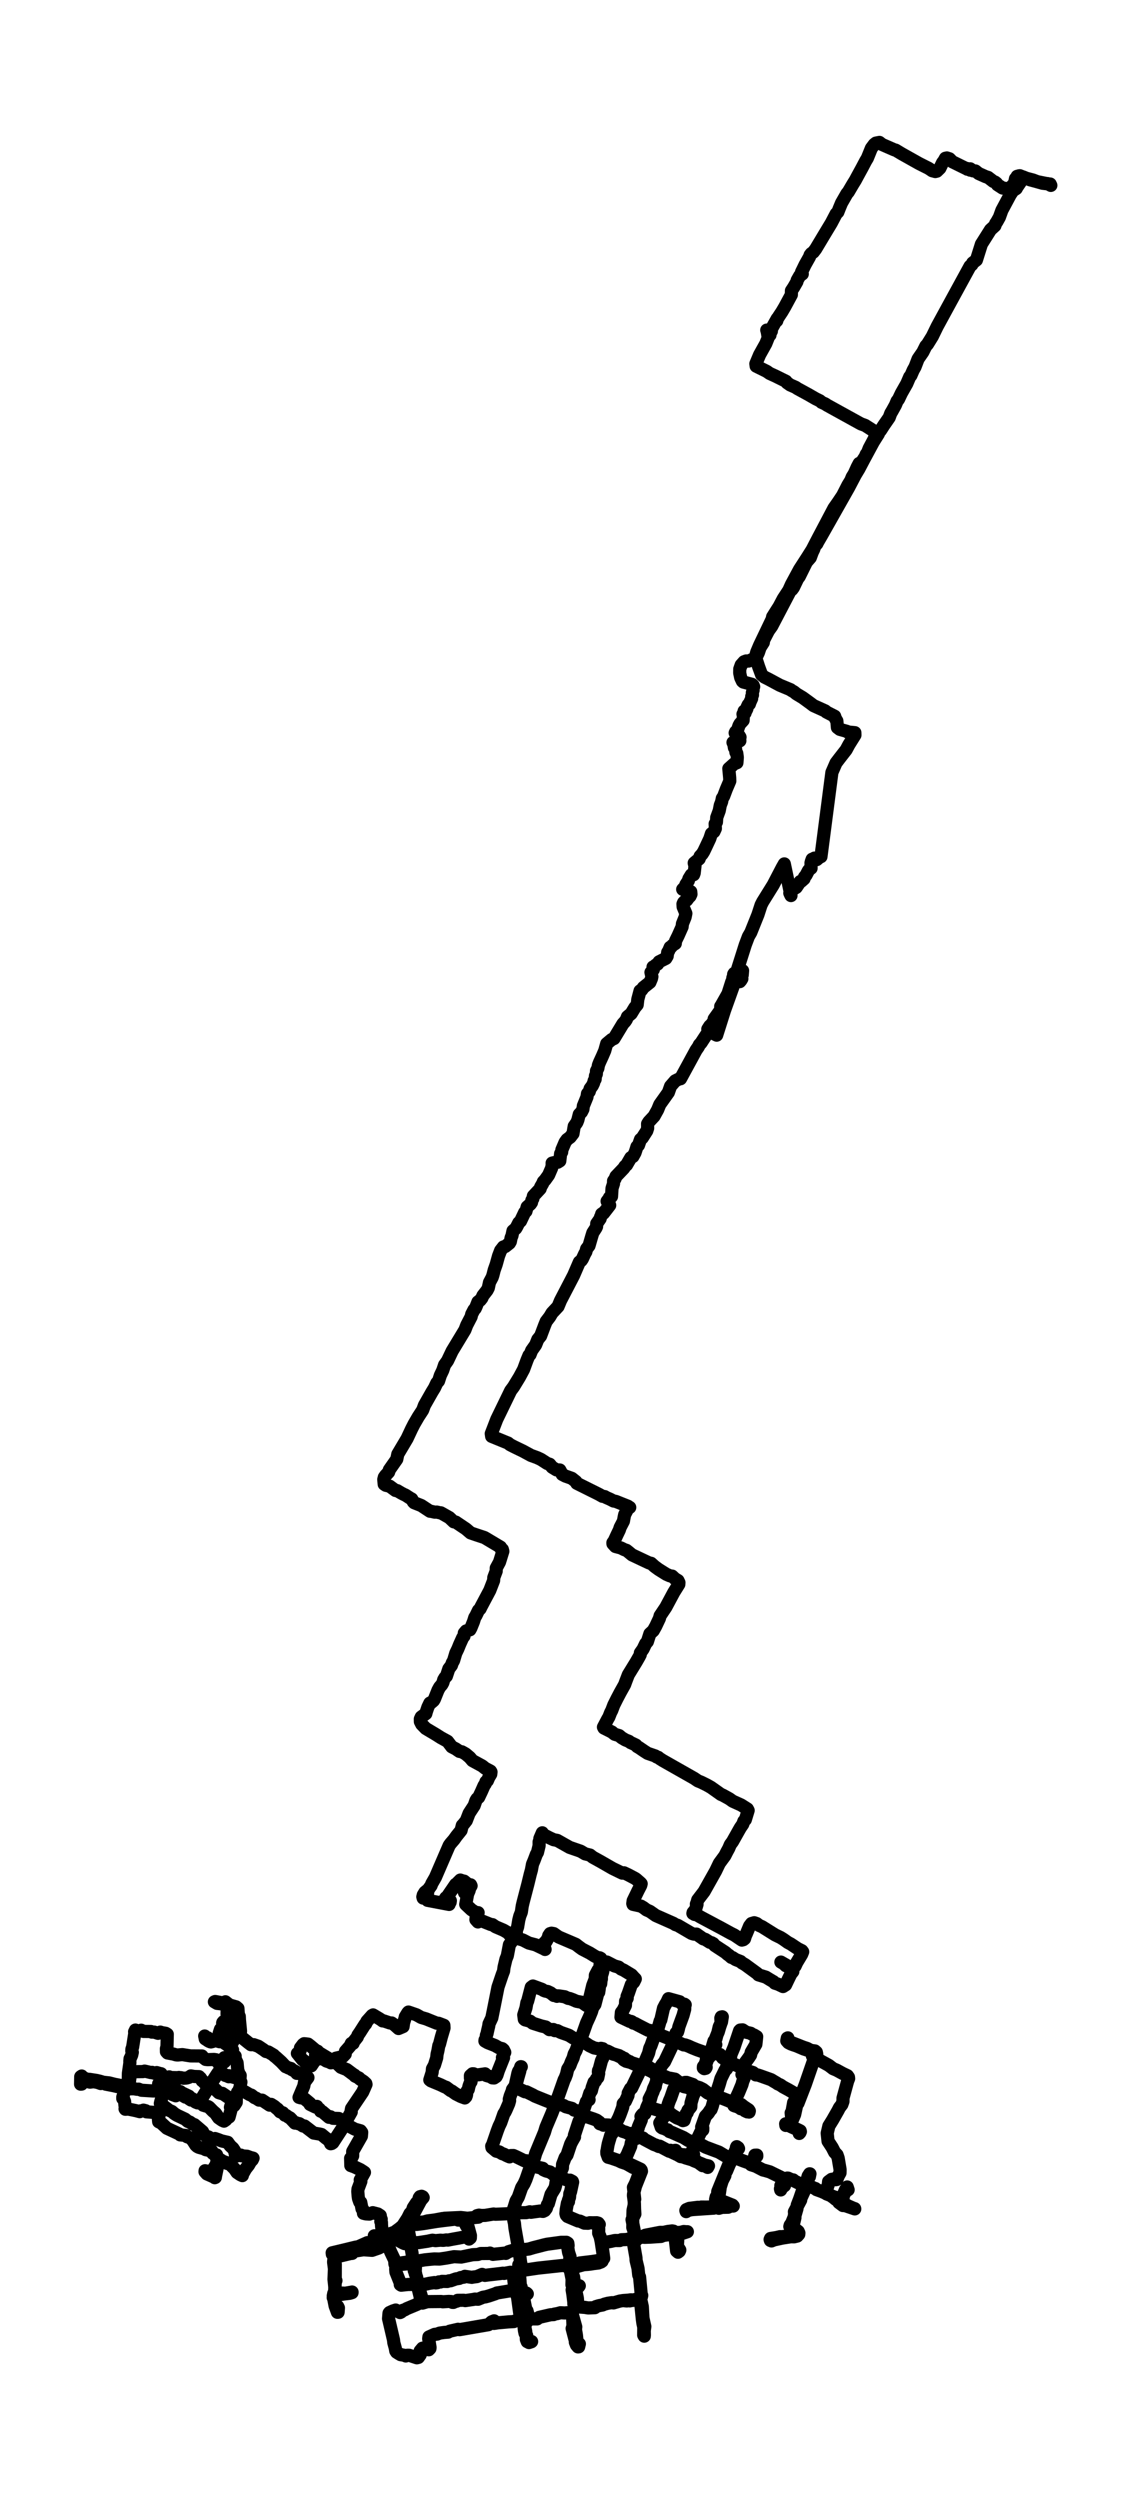 <?xml version="1.0" encoding="utf-8" standalone="no"?>
<!DOCTYPE svg PUBLIC "-//W3C//DTD SVG 1.1//EN"
  "http://www.w3.org/Graphics/SVG/1.1/DTD/svg11.dtd">
<svg xmlns:xlink="http://www.w3.org/1999/xlink" width="257.493pt" height="568.8pt" viewBox="0 0 257.493 568.8" xmlns="http://www.w3.org/2000/svg" version="1.1">
 <defs>
  <style type="text/css">*{stroke-linejoin: round; stroke-linecap: butt}</style>
 </defs>
 <g id="figure_1">
  <g id="patch_1">
   <path d="M 0 568.8 
L 257.493 568.8 
L 257.493 0 
L 0 0 
z
" style="fill: #ffffff"/>
  </g>
  <g id="axes_1">
   <g id="LineCollection_1">
    <path d="M 221.074 38.751 
L 220.891 38.712 
L 220.995 38.64 
L 221.069 38.561 
L 220.96 38.581 
L 220.846 38.41 
L 220.901 38.41 
L 221.496 38.863 
L 222.082 38.895 
L 222.817 39.479 
L 223.552 39.807 
L 224.411 40.193 
L 224.953 40.357 
L 226.149 41.275 
L 226.561 41.439 
L 226.884 41.701 
L 227.083 42.022 
L 228.245 42.776 
L 229.412 42.933 
L 229.764 42.868 
L 230.072 42.671 
L 230.792 41.904 
L 231.011 41.524 
L 231.194 40.652 
L 231.462 40.41 
L 231.572 40.115 
L 232.063 39.984 
L 232.182 39.977 
L 233.603 40.541 
L 235.192 40.96 
L 236.17 41.334 
L 238.171 41.74 
L 238.514 41.773 
L 239.244 42.179 
L 239.095 41.865 
L 238.628 41.838 
L 237.342 41.688 
L 235.902 41.281 
L 234.472 40.895 
L 232.982 40.272 
L 232.783 40.292 
L 232.386 41.334 
L 231.542 42.573 
L 231.368 42.9 
L 230.613 43.385 
L 230.003 44.296 
L 228.096 47.855 
L 227.535 49.415 
L 226.974 50.418 
L 226.676 50.864 
L 226.507 51.356 
L 225.514 52.26 
L 223.438 55.55 
L 222.301 59.155 
L 221.447 59.817 
L 221.268 60.204 
L 220.846 60.571 
L 216.427 68.659 
L 213.368 74.27 
L 212.265 76.531 
L 211.148 78.334 
L 210.791 78.72 
L 210.1 80.103 
L 209.271 81.296 
L 209.018 81.67 
L 208.323 83.479 
L 207.906 84.226 
L 207.384 85.419 
L 207.111 85.74 
L 206.446 87.287 
L 205.219 89.45 
L 204.569 90.82 
L 204.236 91.253 
L 203.854 92.17 
L 203.094 93.54 
L 202.801 94.025 
L 202.448 94.982 
L 201.232 96.739 
L 200.462 97.932 
L 200.11 98.305 
L 199.986 98.705 
L 198.824 100.553 
L 196.604 104.663 
L 195.561 106.643 
L 194.712 108.058 
L 193.198 110.942 
L 187.035 121.829 
L 186.151 123.343 
L 185.988 123.691 
L 185.516 124.209 
L 185.263 124.962 
L 184.935 125.637 
L 184.483 126.857 
L 183.609 127.859 
L 181.955 131.196 
L 181.618 131.615 
L 180.635 133.66 
L 180.292 134.125 
L 179.91 134.427 
L 175.699 142.463 
L 174.964 143.485 
L 174.383 144.6 
L 173.986 145.373 
L 173.832 145.727 
L 173.787 146.166 
L 173.057 147.313 
L 172.675 148.447 
L 172.337 149.168 
L 171.761 149.791 
L 170.46 150.387 
L 169.889 150.367 
L 169.402 150.551 
L 168.742 151.292 
L 168.424 152.196 
L 168.409 153.101 
L 168.633 154.163 
L 169.015 154.975 
L 169.229 155.165 
L 171.19 155.677 
L 171.478 155.939 
L 171.587 156.227 
L 171.409 156.496 
L 171.458 157.02 
L 171.289 157.577 
L 171.319 158.108 
L 171.145 158.443 
L 171.13 158.915 
L 170.768 159.714 
L 170.614 160.173 
L 170.346 160.337 
L 170.088 160.881 
L 170.058 161.209 
L 169.904 161.563 
L 169.412 161.779 
L 169.636 162.192 
L 169.566 162.211 
L 169.154 162.467 
L 169.248 162.821 
L 169.184 163.889 
L 168.479 164.656 
L 168.24 165.089 
L 167.838 166.282 
L 167.486 166.498 
L 167.525 166.629 
L 167.372 166.741 
L 168.27 167.363 
L 168.484 167.717 
L 168.389 168.012 
L 168.444 168.53 
L 167.918 168.851 
L 167.486 168.982 
L 167.277 169.166 
L 166.88 168.91 
L 167.083 169.362 
L 167.198 170.09 
L 167.476 170.418 
L 167.545 171.158 
L 167.744 171.381 
L 167.863 172.312 
L 167.774 173.518 
L 167.183 173.734 
L 165.931 174.855 
L 166.125 176.939 
L 166.15 177.687 
L 165.355 179.555 
L 164.74 181.187 
L 164.447 181.626 
L 164.288 182.419 
L 163.985 183.205 
L 163.747 184.431 
L 163.176 185.985 
L 163.111 187.033 
L 162.818 187.42 
L 162.868 188.495 
L 162.545 189.203 
L 161.969 189.662 
L 161.601 190.789 
L 160.737 192.631 
L 160.216 193.719 
L 159.859 194.289 
L 159.397 194.794 
L 159.178 195.39 
L 158.051 196.334 
L 158.225 197.048 
L 158.046 198.635 
L 157.912 198.995 
L 157.381 199.041 
L 156.839 199.919 
L 156.71 200.385 
L 156.149 201.25 
L 156.1 201.624 
L 155.429 202.325 
L 155.871 202.194 
L 156.055 202.135 
L 157.262 202.856 
L 157.311 203.433 
L 157.098 203.891 
L 156.8 204.173 
L 156.348 204.789 
L 155.985 204.953 
L 155.638 205.32 
L 155.494 205.648 
L 155.529 206.31 
L 156.149 207.811 
L 155.98 208.65 
L 155.375 210.151 
L 155.295 210.846 
L 154.386 212.884 
L 153.805 214.064 
L 153.741 214.654 
L 153.115 215.06 
L 152.788 215.447 
L 152.569 215.512 
L 152.226 216.338 
L 152.008 216.666 
L 151.894 217.525 
L 151.591 218.036 
L 150.052 218.809 
L 149.719 219.327 
L 149.297 219.55 
L 149.034 219.924 
L 148.676 219.989 
L 148.741 220.592 
L 148.204 221.208 
L 148.418 222.178 
L 148.328 222.611 
L 147.961 223.483 
L 146.491 224.649 
L 146.064 225.239 
L 145.722 225.416 
L 145.21 227.35 
L 145.066 228.589 
L 144.535 229.224 
L 143.701 230.601 
L 142.851 231.309 
L 142.613 231.925 
L 142.31 232.377 
L 141.809 232.928 
L 139.793 236.264 
L 139.246 236.506 
L 138.124 237.444 
L 137.687 239.017 
L 137.161 240.242 
L 136.495 241.691 
L 136.242 242.34 
L 136.123 243.015 
L 135.805 243.631 
L 135.765 244.346 
L 135.567 244.759 
L 135.492 245.545 
L 135.264 245.886 
L 135.16 246.358 
L 134.852 247 
L 134.35 247.682 
L 134.162 248.318 
L 133.749 248.822 
L 133.635 249.57 
L 132.816 251.582 
L 132.712 252.349 
L 132.384 252.991 
L 131.882 253.515 
L 131.565 254.78 
L 131.331 255.37 
L 130.73 256.229 
L 130.452 257.894 
L 129.822 258.713 
L 129.097 259.25 
L 128.655 259.86 
L 127.925 261.577 
L 127.875 262.108 
L 127.637 262.449 
L 127.448 264.107 
L 126.971 264.409 
L 126.286 264.468 
L 125.7 264.605 
L 125.72 264.979 
L 125.596 265.713 
L 124.896 267.332 
L 124.091 268.453 
L 123.709 268.853 
L 123.54 269.266 
L 123.098 270.026 
L 122.974 270.446 
L 121.435 272.097 
L 121.321 272.7 
L 121.092 273.061 
L 121.008 273.565 
L 120.754 273.932 
L 120.015 274.581 
L 119.746 275.565 
L 119.449 275.833 
L 118.515 277.8 
L 118.113 278.18 
L 117.641 279.104 
L 117.418 279.478 
L 116.792 280.022 
L 116.559 281.123 
L 116.365 281.582 
L 116.191 282.46 
L 115.978 282.827 
L 115.044 283.568 
L 114.602 283.686 
L 113.981 284.485 
L 113.505 285.731 
L 112.973 287.644 
L 112.517 288.936 
L 112.229 290.07 
L 112.055 290.594 
L 111.444 291.741 
L 111.176 292.993 
L 110.888 293.55 
L 109.954 294.75 
L 109.701 295.32 
L 109.334 295.792 
L 108.817 296.185 
L 108.41 297.214 
L 108.196 297.679 
L 107.908 297.994 
L 107.392 298.99 
L 107.263 299.554 
L 106.265 301.474 
L 105.853 302.549 
L 102.938 307.373 
L 101.895 309.569 
L 101.215 310.526 
L 100.803 311.752 
L 100.257 312.899 
L 99.844 314.177 
L 99.447 314.636 
L 98.921 315.75 
L 98.35 316.681 
L 96.632 319.709 
L 96.229 320.797 
L 95.236 322.318 
L 94.273 323.976 
L 93.707 325.084 
L 92.679 327.279 
L 90.574 330.819 
L 90.33 331.979 
L 88.647 334.378 
L 88.478 334.915 
L 87.788 335.669 
L 87.5 336.076 
L 87.376 336.58 
L 87.47 337.655 
L 87.843 337.904 
L 88.711 338.107 
L 90.047 339.084 
L 90.43 339.123 
L 91.299 339.641 
L 91.974 339.995 
L 92.282 340.12 
L 93.349 340.814 
L 93.737 341.024 
L 94.109 341.68 
L 94.308 341.876 
L 95.917 342.512 
L 97.888 343.81 
L 98.096 343.816 
L 98.995 344.02 
L 99.467 344 
L 100.137 344.157 
L 100.376 344.17 
L 102.302 345.258 
L 103.31 346.215 
L 103.762 346.274 
L 106.091 347.841 
L 107.134 348.732 
L 108.355 349.152 
L 110.302 349.794 
L 113.947 351.964 
L 114.056 352.337 
L 114.369 352.488 
L 114.483 352.921 
L 114.264 353.622 
L 113.723 355.372 
L 112.983 356.735 
L 112.968 357.437 
L 112.427 358.872 
L 112.378 359.58 
L 111.509 361.815 
L 109.532 365.531 
L 109.309 365.997 
L 108.936 366.364 
L 108.37 367.53 
L 108.087 368.002 
L 107.799 368.92 
L 107.218 370.355 
L 106.99 370.775 
L 106.116 371.044 
L 105.704 371.535 
L 105.639 372.21 
L 105.336 372.59 
L 104.651 374.105 
L 104.239 375.127 
L 103.772 376.091 
L 103.266 377.782 
L 102.963 378.313 
L 102.784 378.863 
L 102.188 379.656 
L 101.632 381.334 
L 101.294 381.682 
L 101.011 382.167 
L 100.847 382.776 
L 100.589 383.255 
L 100.098 383.825 
L 99.715 384.526 
L 98.906 386.545 
L 98.702 386.886 
L 98.26 387.273 
L 97.863 387.456 
L 97.416 388.387 
L 97.064 389.429 
L 96.949 389.862 
L 95.902 390.622 
L 95.698 391.068 
L 95.708 391.671 
L 96.021 392.287 
L 96.935 393.224 
L 99.278 394.62 
L 100.391 395.328 
L 101.895 396.154 
L 102.844 397.399 
L 103.777 397.884 
L 104.591 398.441 
L 105.158 398.54 
L 106.002 399.018 
L 106.945 399.811 
L 107.571 400.545 
L 109.79 401.751 
L 110.451 402.282 
L 111.667 402.925 
L 111.787 403.121 
L 111.732 403.619 
L 111.27 404.393 
L 110.967 405.107 
L 110.63 405.369 
L 110.481 405.835 
L 110.203 406.228 
L 109.632 407.526 
L 108.976 408.909 
L 108.604 409.223 
L 108.35 409.63 
L 107.958 410.764 
L 106.806 412.527 
L 106.161 414.198 
L 105.495 415.044 
L 105.252 415.293 
L 104.969 416.42 
L 103.921 417.725 
L 103.35 418.524 
L 102.615 419.37 
L 102.273 419.835 
L 101.751 421.035 
L 99.129 427.104 
L 98.315 428.526 
L 98.146 428.979 
L 97.664 429.647 
L 97.327 430.316 
L 97.371 430.519 
L 97.282 430.644 
L 97.262 430.565 
L 97.024 430.689 
L 96.969 430.801 
L 96.835 430.873 
L 96.388 431.646 
L 96.403 431.712 
L 96.339 431.817 
L 96.264 431.528 
L 96.368 431.102 
L 96.736 430.499 
L 97.317 430.021 
L 97.347 432.328 
L 102.243 433.259 
L 102.054 433.2 
L 102.486 432.747 
L 102.531 432.413 
L 102.268 432.164 
L 101.87 432 
L 101.344 431.974 
L 101.513 431.725 
L 101.692 431.777 
L 102.049 431.515 
L 102.129 431.319 
L 102.069 431.135 
L 103.737 428.697 
L 104.15 428.566 
L 104.239 428.579 
L 104.254 428.264 
L 104.805 427.714 
L 105.366 427.917 
L 105.659 427.956 
L 106.131 428.343 
L 106.235 428.795 
L 106.161 428.959 
L 106.205 429.247 
L 105.763 430.598 
L 105.654 430.263 
L 105.828 429.988 
L 106.111 429.785 
L 106.295 429.51 
L 106.334 429.221 
L 106.806 428.749 
L 107.144 428.795 
L 107.253 429.025 
L 106.841 429.746 
L 106.821 430.06 
L 106.454 430.919 
L 106.036 433.252 
L 107.328 434.465 
L 108.177 435.015 
L 108.604 435.271 
L 108.857 435.133 
L 108.643 435.337 
L 108.455 435.605 
L 108.35 436.72 
L 108.817 437.244 
L 108.882 437.178 
L 108.907 436.969 
L 109.125 436.824 
L 109.656 436.988 
L 111.732 437.821 
L 112.124 437.86 
L 112.81 438.338 
L 114.627 439.112 
L 115.6 439.676 
L 116.415 440.574 
L 116.747 441.157 
L 116.747 441.144 
L 116.926 440.777 
L 117.517 440.809 
L 117.8 441 
L 119.012 441.34 
L 119.95 441.819 
L 120.417 442.055 
L 121.916 442.442 
L 124.106 443.484 
L 124.081 443.503 
L 123.992 443.077 
L 123.719 442.815 
L 123.57 442.455 
L 124.022 441.917 
L 124.305 441.727 
L 124.866 440.731 
L 124.921 440.37 
L 125.238 439.898 
L 125.561 439.8 
L 126.088 439.898 
L 126.678 440.318 
L 127.18 440.665 
L 131.093 442.337 
L 131.828 442.907 
L 132.553 443.431 
L 134.266 444.316 
L 135.463 445.057 
L 136.257 445.444 
L 136.535 445.404 
L 136.769 445.529 
L 136.903 445.732 
L 136.61 446.951 
L 136.674 447.259 
L 136.595 447.62 
L 136.158 448.21 
L 135.547 449.37 
L 135.517 450.189 
L 134.946 451.683 
L 134.196 454.797 
L 133.993 455.144 
L 133.735 456.219 
L 133.486 456.232 
L 132.821 455.76 
L 132.478 455.524 
L 131.247 455.295 
L 130.432 454.934 
L 129.688 454.659 
L 129.375 454.639 
L 128.58 454.266 
L 127.403 454.089 
L 127.105 454.063 
L 126.803 454.168 
L 126.43 453.977 
L 126.093 453.971 
L 125.363 453.388 
L 124.692 453.073 
L 124.186 452.988 
L 123.769 452.824 
L 123.396 452.581 
L 121.326 451.821 
L 120.948 452.109 
L 120.124 455.275 
L 119.95 455.616 
L 119.751 456.77 
L 119.24 458.389 
L 119.369 459.378 
L 119.553 459.523 
L 120.68 459.817 
L 121.301 460.289 
L 123.257 460.912 
L 124.255 461.141 
L 125.075 461.745 
L 125.988 461.718 
L 126.296 461.974 
L 126.882 461.974 
L 127.652 462.367 
L 129.519 463.023 
L 130.413 463.593 
L 130.914 463.848 
L 131.947 464.242 
L 132.846 464.648 
L 133.183 464.714 
L 134.206 465.408 
L 135.264 465.907 
L 136.545 466.156 
L 136.823 465.992 
L 137.245 466.084 
L 137.613 466.451 
L 138.323 466.634 
L 139.475 467.224 
L 140.95 467.657 
L 140.984 467.762 
L 141.476 467.932 
L 141.466 467.932 
L 141.833 468.437 
L 142.047 468.653 
L 142.539 468.935 
L 143.537 469.19 
L 144.833 469.754 
L 145.145 469.754 
L 145.806 470.016 
L 146.546 470.455 
L 147.375 470.246 
L 147.792 470.357 
L 149.341 471.294 
L 149.585 471.34 
L 150.002 471.838 
L 152.122 472.73 
L 152.768 472.841 
L 153.671 473.012 
L 154.302 473.523 
L 155.131 474.021 
L 155.961 473.752 
L 156.313 473.746 
L 157.768 474.237 
L 158.031 474.565 
L 159.302 474.952 
L 160.042 475.325 
L 161.08 476.132 
L 162.57 476.853 
L 162.898 476.925 
L 163.23 477.128 
L 164.402 477.357 
L 165.748 477.882 
L 166.085 478.032 
L 166.503 478.196 
L 167.908 478.793 
L 168.633 479.737 
L 168.752 478.78 
L 169.358 479.265 
L 170.425 479.973 
L 170.604 480.254 
L 170.54 480.497 
L 170.5 480.261 
L 170.326 480.399 
L 170.137 480.451 
L 169.596 480.195 
L 169.407 479.999 
L 167.838 479.265 
L 167.337 479.12 
L 167.088 479.022 
L 167.133 478.268 
L 168.171 476.053 
L 168.926 474.231 
L 169.1 473.562 
L 169.497 472.572 
L 169.939 471.57 
L 170.207 471.268 
L 170.485 471.203 
L 171.428 471.498 
L 172.074 472.048 
L 172.407 472.035 
L 172.943 472.199 
L 175.56 473.13 
L 176.2 473.523 
L 176.776 473.851 
L 177.04 474.054 
L 177.665 474.329 
L 178.271 474.755 
L 179.537 475.437 
L 180.893 476.223 
L 181.082 476.263 
L 181.305 476.676 
L 181.32 476.748 
L 180.873 478.059 
L 180.684 478.334 
L 180.471 479.533 
L 180.312 480.405 
L 180.123 480.68 
L 180.277 482.234 
L 179.637 483.02 
L 178.867 483.171 
L 178.912 483.538 
L 179.17 483.302 
L 179.13 483.197 
L 179.195 483.184 
L 179.438 483.132 
L 179.989 483.761 
L 181.469 484.423 
L 181.891 484.888 
L 181.96 485.36 
L 182.119 485.183 
L 182.224 484.947 
L 182.184 484.77 
L 181.742 484.548 
L 181.201 484.312 
L 180.049 483.8 
L 179.925 483.577 
L 180.357 482.371 
L 180.913 481.08 
L 181.399 478.858 
L 181.687 478.472 
L 183.351 474.178 
L 185.367 468.358 
L 185.834 468.05 
L 185.943 467.283 
L 185.853 466.864 
L 185.541 466.588 
L 184.612 466.47 
L 183.753 466.018 
L 182.924 465.749 
L 179.617 464.445 
L 179.393 464.025 
L 179.368 463.619 
L 179.244 463.678 
L 179.125 464.288 
L 179.497 464.707 
L 180.049 464.989 
L 180.525 465.172 
L 181.36 465.448 
L 182.308 465.854 
L 182.929 466.123 
L 184.746 466.719 
L 184.92 466.883 
L 185.059 466.732 
L 185.009 466.805 
L 185.213 467.093 
L 184.95 467.703 
L 185.084 467.984 
L 185.282 468.004 
L 186.102 468.476 
L 186.405 468.515 
L 186.693 468.771 
L 188.694 469.872 
L 189.687 470.632 
L 190.481 470.96 
L 191.877 471.72 
L 192.934 472.225 
L 193.173 472.566 
L 193.207 472.887 
L 192.979 473.457 
L 191.926 477.311 
L 191.916 478.078 
L 191.663 478.786 
L 191.112 479.507 
L 190.789 480.143 
L 189.965 481.585 
L 189.568 482.286 
L 188.709 483.669 
L 188.326 485.308 
L 188.52 487.117 
L 189.463 488.559 
L 190.02 489.647 
L 190.571 490.23 
L 190.824 490.964 
L 191.261 493.56 
L 191.246 494.333 
L 190.869 495.008 
L 190.62 495.631 
L 190.511 495.841 
L 190.213 495.893 
L 189.955 495.697 
L 189.319 495.808 
L 188.644 496.313 
L 188.565 497.06 
L 187.974 498.731 
L 188.182 499.118 
L 189.111 499.479 
L 189.781 499.957 
L 190.263 500.357 
L 190.566 500.455 
L 190.894 500.894 
L 190.978 501.065 
L 191.907 501.76 
L 192.567 501.786 
L 192.736 501.891 
L 194.603 502.526 
L 194.583 502.461 
L 194.245 502.356 
L 192.959 501.786 
L 191.718 500.98 
L 191.435 501.157 
L 191.554 501.137 
L 191.574 501.209 
L 191.479 501.045 
L 191.345 500.953 
L 191.405 500.665 
L 191.683 500.285 
L 191.981 499.839 
L 192.041 499.439 
L 192.582 498.423 
L 192.944 498.083 
L 193.093 498.181 
L 192.88 497.539 
L 192.736 497.82 
L 192.696 498.201 
L 192.487 498.174 
L 192.185 498.889 
L 192.051 499.361 
L 191.867 499.806 
L 191.475 500.023 
L 190.725 500.023 
L 189.801 499.767 
L 187.095 498.574 
L 185.878 498.135 
L 185.635 497.886 
L 185.397 497.827 
L 184.547 497.427 
L 183.952 497.303 
L 183.4 497.565 
L 182.968 498.083 
L 182.71 498.502 
L 182.606 498.627 
L 182.04 500.285 
L 181.504 501.674 
L 181.454 502.454 
L 181.141 503.536 
L 180.947 504.211 
L 180.982 504.539 
L 180.386 507.101 
L 180.461 507.396 
L 181.101 507.822 
L 181.603 508.006 
L 181.568 508.249 
L 181.176 508.249 
L 180.664 508.55 
L 177.938 508.858 
L 177.606 508.838 
L 176.737 509.042 
L 175.431 509.251 
L 175.326 509.487 
L 175.401 509.71 
L 175.649 509.815 
L 176.235 509.573 
L 178.142 509.16 
L 180.034 508.865 
L 180.803 508.878 
L 181.509 508.707 
L 181.856 508.314 
L 181.886 508.006 
L 181.727 507.646 
L 181.136 507.193 
L 180.168 507.056 
L 179.815 506.538 
L 179.9 506.236 
L 180.242 505.751 
L 180.813 504.342 
L 180.913 503.582 
L 180.863 503.182 
L 182.288 500.521 
L 182.348 500.101 
L 183.048 498.581 
L 183.083 498.279 
L 183.371 497.748 
L 183.713 496.051 
L 184.269 495.218 
L 184.403 494.55 
L 184.324 494.543 
L 183.991 495.061 
L 183.604 496.418 
L 183.276 496.935 
L 183.013 497.086 
L 182.675 497.073 
L 180.893 496.195 
L 180.595 495.926 
L 180.213 495.893 
L 179.418 495.526 
L 179.224 495.513 
L 179.026 495.775 
L 178.882 496.103 
L 178.529 496.536 
L 178.187 496.844 
L 177.774 497.217 
L 177.993 497.46 
L 178.072 497.453 
L 177.968 497.761 
L 177.745 498.214 
L 177.685 497.945 
L 178.609 497.237 
L 178.763 496.68 
L 178.892 496.542 
L 178.857 496.306 
L 178.087 495.48 
L 175.262 494.097 
L 174.05 493.75 
L 173.732 493.684 
L 172.044 492.813 
L 171.001 492.485 
L 170.937 492.295 
L 171.066 492.072 
L 171.344 491.771 
L 171.627 491.246 
L 171.761 491.05 
L 172.302 490.532 
L 172.297 490.289 
L 171.87 490.302 
L 171.672 491.076 
L 171.488 491.731 
L 171.19 492.125 
L 170.837 492.177 
L 169.273 491.626 
L 167.928 491.109 
L 167.088 491.036 
L 166.9 490.879 
L 166.875 490.663 
L 166.935 490.846 
L 167.198 490.329 
L 167.833 489.037 
L 168.146 488.808 
L 168.037 488.585 
L 167.799 488.52 
L 167.664 488.762 
L 167.65 488.546 
L 167.734 488.369 
L 167.65 488.801 
L 167.247 489.732 
L 167.148 489.889 
L 166.989 490.584 
L 166.046 492.4 
L 165.435 493.868 
L 165.048 494.523 
L 165.038 494.949 
L 164.432 496.142 
L 163.995 497.519 
L 163.727 499.407 
L 163.464 499.813 
L 163.245 500.501 
L 163.459 500.816 
L 164.04 501.039 
L 164.561 501.071 
L 164.794 501.34 
L 164.854 501.589 
L 164.184 502.238 
L 163.662 502.389 
L 162.878 502.179 
L 162.515 502.356 
L 157.793 502.671 
L 157.162 502.749 
L 156.452 502.972 
L 156.229 503.149 
L 156.144 502.894 
L 156.258 502.69 
L 156.949 502.402 
L 158.91 502.159 
L 159.288 502.225 
L 159.64 502.107 
L 160.817 502.114 
L 161.502 502.1 
L 162.967 502.14 
L 163.717 502.068 
L 164.382 502.035 
L 164.715 502.173 
L 165.778 502.146 
L 166.378 501.858 
L 166.522 501.746 
L 166.572 501.819 
L 166.875 501.884 
L 166.939 501.878 
L 166.766 501.674 
L 164.819 500.901 
L 163.856 500.658 
L 163.235 500.468 
L 162.917 500.396 
L 163.046 499.813 
L 163.334 499.649 
L 163.414 498.554 
L 166.279 491.528 
L 166.14 491.122 
L 165.514 490.702 
L 163.657 489.601 
L 162.828 489.3 
L 160.658 488.48 
L 159.784 488.015 
L 158.627 487.595 
L 158.24 487.91 
L 158.036 488.172 
L 157.48 489.699 
L 157.271 489.903 
L 156.894 490.755 
L 156.551 490.833 
L 156.427 490.709 
L 155.896 490.728 
L 154.302 489.909 
L 152.634 489.188 
L 152.887 489.319 
L 153.781 489.201 
L 154.242 489.935 
L 155.221 490.178 
L 156.075 490.243 
L 156.695 490.512 
L 157.887 491.43 
L 158.101 491.331 
L 159.953 492.688 
L 160.41 492.701 
L 161.11 493.088 
L 161.299 492.741 
L 160.41 492.551 
L 159.625 492.216 
L 157.972 491.567 
L 157.694 491.397 
L 156.149 490.945 
L 155.529 490.709 
L 154.967 490.63 
L 154.302 490.243 
L 152.644 489.463 
L 152.331 489.391 
L 150.191 488.257 
L 149.987 488.329 
L 149.292 488.002 
L 148.934 487.897 
L 146.635 486.678 
L 146.402 486.409 
L 145.731 486.186 
L 145.374 486.206 
L 144.942 486.468 
L 144.952 486.153 
L 144.689 486.304 
L 144.52 486.239 
L 144.619 485.472 
L 142.946 485.334 
L 142.544 485.118 
L 141.729 484.869 
L 141.103 484.469 
L 139.678 483.748 
L 138.636 483.453 
L 137.662 483.414 
L 137.394 483.492 
L 137.131 483.322 
L 136.545 483.151 
L 136.456 482.797 
L 135.83 482.345 
L 135.17 482.083 
L 132.836 481.303 
L 132.851 481.041 
L 132.434 480.936 
L 131.887 480.503 
L 131.753 480.307 
L 130.706 480.051 
L 130.219 479.664 
L 128.794 479.284 
L 128.342 479.009 
L 127.791 478.858 
L 126.937 478.688 
L 126.232 478.734 
L 125.889 478.57 
L 126.003 478.413 
L 125.879 478.688 
L 125.745 478.622 
L 125.512 478.36 
L 123.813 477.692 
L 121.777 476.866 
L 121.335 476.61 
L 119.831 475.883 
L 119.493 475.876 
L 118.436 475.371 
L 117.805 475.089 
L 117.472 475.063 
L 117.244 474.709 
L 117.914 471.642 
L 118.053 471.248 
L 118.406 470.711 
L 118.684 470.187 
L 118.57 470.167 
L 118.431 470.593 
L 118.336 471.19 
L 117.874 472.815 
L 117.641 473.733 
L 117.413 474.349 
L 116.673 475.371 
L 116.613 475.679 
L 116.161 476.826 
L 115.948 477.587 
L 116.027 477.895 
L 115.839 478.57 
L 115.208 480.025 
L 114.975 480.497 
L 114.701 480.923 
L 114.016 482.883 
L 113.604 483.741 
L 113.207 484.79 
L 112.114 487.969 
L 111.946 488.244 
L 111.995 488.559 
L 112.983 489.391 
L 113.659 489.555 
L 114.349 489.968 
L 114.706 490.066 
L 115.372 490.414 
L 116.007 490.689 
L 116.276 490.394 
L 116.896 490.381 
L 117.522 490.656 
L 119.463 491.607 
L 119.846 491.574 
L 120.213 491.725 
L 120.452 491.961 
L 121.226 492.498 
L 121.628 492.872 
L 123.57 493.291 
L 123.689 493.612 
L 124.315 493.901 
L 125.214 494.13 
L 125.929 494.641 
L 126.207 494.904 
L 129.544 496.116 
L 129.782 495.985 
L 130.313 496.267 
L 130.373 496.437 
L 129.891 498.666 
L 129.732 499.046 
L 129.658 499.911 
L 129.4 500.593 
L 129.429 500.881 
L 129.181 501.229 
L 128.908 502.703 
L 128.838 503.569 
L 128.928 503.923 
L 129.206 504.244 
L 131.634 505.273 
L 132.021 505.306 
L 133.034 505.764 
L 133.859 505.797 
L 134.256 505.673 
L 135.001 505.686 
L 135.865 505.673 
L 136.217 505.771 
L 136.436 506.066 
L 136.207 506.761 
L 136.312 507.062 
L 136.297 508.039 
L 136.639 508.884 
L 136.873 509.972 
L 136.992 510.785 
L 137.449 513.787 
L 137.066 510.838 
L 137.166 510.372 
L 137.93 510.117 
L 139.033 509.926 
L 139.981 509.717 
L 141.099 509.723 
L 141.476 509.54 
L 142.519 509.5 
L 146.183 508.858 
L 146.928 508.517 
L 150.29 507.862 
L 151.02 507.875 
L 152.053 507.652 
L 153.031 507.534 
L 153.339 507.587 
L 153.552 507.777 
L 153.681 508.157 
L 153.761 509.684 
L 154.049 512.109 
L 154.362 512.384 
L 154.655 512.162 
L 154.774 511.886 
L 154.218 511.015 
L 154.297 509.592 
L 154.247 508.76 
L 154.55 508.262 
L 155.603 508.019 
L 156.492 507.718 
L 156.234 507.724 
L 155.663 507.672 
L 154.913 507.868 
L 154.242 507.895 
L 153.81 507.993 
L 152.996 508.288 
L 151.025 508.563 
L 150.488 508.793 
L 148.07 508.95 
L 146.744 508.996 
L 146.134 508.93 
L 144.857 509.343 
L 144.818 509.205 
L 144.748 509.219 
L 144.227 509.068 
L 144.013 509.861 
L 144.242 510.49 
L 144.798 513.663 
L 144.813 514.22 
L 145.25 516.022 
L 145.419 517.569 
L 145.612 518.002 
L 145.99 521.974 
L 146.109 522.21 
L 145.98 522.74 
L 145.275 523.035 
L 144.51 523.245 
L 143.576 523.212 
L 142.141 523.416 
L 142.712 523.468 
L 143.045 523.363 
L 143.368 523.455 
L 144.023 523.304 
L 144.962 523.042 
L 145.538 523.127 
L 145.801 523.291 
L 146.253 527.722 
L 146.372 528.561 
L 146.566 529.419 
L 146.546 531.235 
L 146.68 531.478 
L 146.655 531.346 
L 146.7 531.248 
L 146.675 530.239 
L 146.809 529.282 
L 146.382 527.388 
L 146.233 524.759 
L 146.014 523.75 
L 145.866 523.507 
L 145.553 523.343 
L 144.321 523.311 
L 143.894 523.357 
L 143.482 523.258 
L 141.898 523.37 
L 141.118 523.494 
L 139.654 523.92 
L 139.341 523.855 
L 138.457 523.979 
L 137.593 524.202 
L 137.191 524.386 
L 136.381 524.536 
L 135.646 524.759 
L 135.428 525.002 
L 133.913 525.061 
L 133.159 524.936 
L 132.2 524.864 
L 131.882 524.831 
L 131.594 524.53 
L 131.445 522.826 
L 131.187 521.554 
L 131.187 521.266 
L 130.869 520.151 
L 130.601 518.028 
L 130.353 517.379 
L 130.467 516.527 
L 130.408 516.055 
L 130.676 515.825 
L 132.91 515.216 
L 133.854 515.15 
L 134.509 515.072 
L 135.09 514.973 
L 136.217 514.836 
L 136.838 514.6 
L 137.076 514.429 
L 137.151 514.213 
L 136.947 514.056 
L 135.954 514.318 
L 134.738 514.501 
L 131.997 514.829 
L 130.532 515.249 
L 129.971 515.55 
L 129.643 515.36 
L 129.459 515.537 
L 129.405 515.786 
L 129.504 516.022 
L 129.936 516.337 
L 129.896 516.763 
L 130.134 517.936 
L 130.244 518.526 
L 130.214 519.791 
L 130.408 520.073 
L 130.686 520.151 
L 130.904 519.948 
L 131.455 520.02 
L 131.733 520.23 
L 131.887 520.014 
L 131.589 519.974 
L 130.835 520.538 
L 130.259 520.945 
L 130.432 522 
L 130.646 523.783 
L 130.646 524.137 
L 130.855 524.831 
L 130.775 525.087 
L 130.398 525.795 
L 130.318 526.365 
L 130.358 527.211 
L 130.393 527.787 
L 130.423 528.417 
L 130.447 529.164 
L 130.259 529.734 
L 130.894 532.179 
L 130.974 532.205 
L 130.989 532.854 
L 131.237 533.49 
L 131.361 533.634 
L 131.599 533.922 
L 131.738 533.909 
L 131.902 533.234 
L 131.654 533.195 
L 131.376 532.677 
L 131.237 531.274 
L 131.048 530.14 
L 131.018 529.937 
L 131.088 529.374 
L 130.293 526.536 
L 129.757 526.103 
L 128.546 526.201 
L 127.602 526.149 
L 126.882 526.345 
L 126.237 526.457 
L 126.038 526.575 
L 125.358 526.601 
L 122.761 527.198 
L 122.294 527.551 
L 121.201 527.551 
L 120.516 527.663 
L 120.422 527.355 
L 119.98 525.703 
L 119.766 525.585 
L 119.483 524.209 
L 119.344 523.475 
L 119.23 523.311 
L 119.235 522.616 
L 119.031 522.118 
L 119.18 521.915 
L 119.593 521.843 
L 119.9 521.928 
L 120.049 521.862 
L 119.975 521.784 
L 119.836 521.672 
L 119.712 521.692 
L 119.488 521.862 
L 118.301 521.934 
L 118.108 521.954 
L 117.725 522.334 
L 118.227 521.967 
L 118.192 522.019 
L 118.301 522.039 
L 118.272 522.098 
L 118.48 522.177 
L 118.634 522.137 
L 118.987 522.301 
L 119.265 521.993 
L 119.041 521.39 
L 118.773 520.886 
L 118.644 520.283 
L 118.331 519.745 
L 118.197 519.404 
L 118.023 518.972 
L 117.964 518.677 
L 118.167 518.133 
L 118.123 517.772 
L 118.257 516.953 
L 118.143 516.363 
L 118.004 516.232 
L 117.696 516.756 
L 117.696 516.678 
L 117.457 516.658 
L 117.264 516.874 
L 117.373 517.903 
L 117.452 518.88 
L 117.487 520.066 
L 118.306 526.142 
L 119.23 527.84 
L 119.483 527.709 
L 119.742 527.198 
L 119.558 526.896 
L 119.538 526.064 
L 119.503 525.638 
L 119.24 524.995 
L 118.952 523.094 
L 118.729 522.196 
L 118.684 521.148 
L 118.49 520.315 
L 118.182 516.035 
L 118.182 515.452 
L 118.108 515.262 
L 118.138 515.55 
L 118.202 516.625 
L 117.805 516.894 
L 117.765 517.34 
L 117.884 518.329 
L 117.805 519.568 
L 118.023 520.512 
L 118.128 521.567 
L 118.197 522.196 
L 118.098 522.459 
L 118.157 524.163 
L 118.311 524.51 
L 118.535 525.48 
L 118.858 526.365 
L 119.389 527.309 
L 119.583 527.997 
L 119.682 528.095 
L 119.707 528.069 
L 120.005 528.154 
L 120.263 527.65 
L 119.99 527.715 
L 119.831 527.984 
L 119.871 528.305 
L 119.672 528.685 
L 119.399 529.184 
L 119.324 529.537 
L 119.404 530.226 
L 119.533 530.822 
L 119.811 531.288 
L 119.831 532.205 
L 120.034 532.723 
L 120.243 532.769 
L 120.432 532.933 
L 120.983 532.749 
L 121.033 532.703 
L 120.352 532.716 
L 119.955 532.461 
L 119.836 531.596 
L 119.915 531.32 
L 119.697 531.13 
L 119.707 530.475 
L 119.116 527.499 
L 118.917 527.309 
L 118.277 527.25 
L 118.316 527.453 
L 117.755 527.807 
L 116.986 528.161 
L 115.784 528.227 
L 113.371 528.443 
L 112.457 528.581 
L 112.497 527.991 
L 111.926 528.22 
L 111.206 528.869 
L 104.616 530.003 
L 104.294 529.911 
L 102.377 530.35 
L 102.039 530.56 
L 101.066 530.639 
L 100.083 530.783 
L 99.522 531.006 
L 98.951 531.071 
L 97.65 531.655 
L 97.6 532.061 
L 97.908 534.034 
L 97.883 534.296 
L 97.615 534.571 
L 97.371 534.519 
L 97.133 534.178 
L 96.885 534.119 
L 96.18 534.217 
L 95.658 534.84 
L 95.579 535.135 
L 95.678 535.712 
L 95.251 536.315 
L 94.904 536.4 
L 93.141 535.823 
L 92.758 535.817 
L 92.396 535.987 
L 92.029 535.823 
L 91.199 535.686 
L 90.598 535.325 
L 90.286 535.122 
L 90.102 534.833 
L 89.988 534.165 
L 89.665 532.985 
L 89.585 532.31 
L 88.463 527.492 
L 88.567 526.254 
L 88.682 526.103 
L 89.461 525.742 
L 90.092 525.533 
L 91.075 526.109 
L 91.333 525.978 
L 91.716 525.598 
L 92.108 525.5 
L 92.634 525.205 
L 95.003 524.215 
L 95.37 523.96 
L 95.738 523.907 
L 96.19 523.96 
L 97.312 523.625 
L 100.46 523.593 
L 100.808 523.658 
L 102.173 523.573 
L 102.749 523.606 
L 102.983 523.789 
L 103.216 523.802 
L 103.434 523.671 
L 104.025 523.507 
L 104.189 523.324 
L 105.595 523.311 
L 105.927 523.389 
L 107.774 523.121 
L 108.127 523.042 
L 108.842 523.081 
L 109.964 522.622 
L 110.55 522.531 
L 111.23 522.347 
L 112.78 521.829 
L 113.117 521.659 
L 117.264 520.977 
L 117.308 520.774 
L 117.174 520.473 
L 116.946 518.297 
L 116.837 517.7 
L 116.802 517.399 
L 116.573 517.045 
L 116.206 516.94 
L 114.746 517.208 
L 114.488 517.149 
L 113.962 517.228 
L 112.72 517.372 
L 111.002 517.569 
L 110.401 517.654 
L 109.766 517.425 
L 108.569 517.929 
L 107.809 518.021 
L 107.427 518.1 
L 105.838 517.864 
L 105.56 518.067 
L 104.87 518.152 
L 104.562 518.336 
L 103.807 518.447 
L 102.575 518.88 
L 102.228 518.886 
L 101.831 519.037 
L 100.634 519.011 
L 100.281 519.155 
L 99.929 519.129 
L 99.566 519.319 
L 99.224 519.365 
L 98.911 519.286 
L 97.833 519.444 
L 96.835 519.66 
L 92.873 519.725 
L 91.348 519.883 
L 91.13 519.739 
L 91.155 519.437 
L 90.142 516.9 
L 90.087 516.199 
L 90.137 515.635 
L 89.908 515.046 
L 89.859 514.22 
L 88.945 512.306 
L 88.692 511.677 
L 88.389 511.29 
L 88.145 511.218 
L 87.957 510.654 
L 88.111 510.595 
L 88.086 510.431 
L 87.649 509.586 
L 87.286 509.573 
L 86.273 510.117 
L 85.236 510.077 
L 84.386 510.353 
L 83.632 510.208 
L 81.884 510.988 
L 81.74 511.093 
L 80.93 511.237 
L 78.78 511.762 
L 75.622 512.515 
L 75.662 512.83 
L 76.019 512.928 
L 76.248 513.21 
L 76.248 513.512 
L 75.99 514.18 
L 75.945 514.613 
L 76.144 516.16 
L 76.039 518.559 
L 76.178 519.837 
L 76.223 520.368 
L 76.188 521.39 
L 75.985 521.744 
L 75.87 522.321 
L 76.084 522.865 
L 76.471 524.536 
L 76.893 524.72 
L 77.047 525.041 
L 76.973 526.037 
L 76.824 526.05 
L 76.293 524.595 
L 75.975 522.95 
L 75.861 522.708 
L 76.005 522.255 
L 78.145 521.908 
L 79.639 521.725 
L 80.151 521.567 
L 80.156 521.436 
L 80.146 521.443 
L 78.641 521.705 
L 77.772 521.672 
L 77.047 521.738 
L 76.71 521.705 
L 76.446 521.528 
L 76.253 520.984 
L 76.327 519.26 
L 76.486 518.834 
L 76.327 518.46 
L 76.337 515.085 
L 76.218 514.108 
L 76.119 513.859 
L 76.298 513.564 
L 76.595 513.42 
L 77.956 513.118 
L 79.793 512.679 
L 80.171 512.647 
L 80.593 512.148 
L 82.738 511.821 
L 84.714 511.952 
L 86.249 511.421 
L 87.118 510.956 
L 88.2 510.359 
L 88.458 510.064 
L 89.039 509.736 
L 90.037 509.068 
L 90.42 509.186 
L 90.832 509.763 
L 91.76 510.274 
L 92.118 510.425 
L 95.37 510.182 
L 97.357 509.881 
L 98.459 509.645 
L 99.159 509.749 
L 100.252 509.645 
L 100.917 509.684 
L 101.622 509.586 
L 101.965 509.625 
L 103.236 509.382 
L 104.457 509.166 
L 106.171 508.832 
L 106.642 508.884 
L 106.687 509.291 
L 106.776 509.389 
L 107.084 509.133 
L 107.104 508.583 
L 106.588 506.656 
L 106.215 506.413 
L 105.595 505.24 
L 105.138 505.011 
L 104.318 505.07 
L 104.095 504.919 
L 103.439 504.88 
L 100.837 505.194 
L 99.457 505.371 
L 96.299 505.882 
L 94.834 506.059 
L 93.786 505.941 
L 92.987 506.027 
L 92.078 506.374 
L 92.118 506.439 
L 92.381 506.734 
L 92.58 506.767 
L 92.724 506.525 
L 93.027 506.308 
L 93.3 506.328 
L 93.339 506.597 
L 93.022 507.246 
L 93.086 508.058 
L 93.26 508.95 
L 93.111 509.756 
L 93.235 510.09 
L 93.2 510.195 
L 93.498 510.929 
L 93.811 512.588 
L 93.876 513.282 
L 94.04 513.656 
L 94.367 516.232 
L 94.313 516.579 
L 94.571 516.979 
L 94.874 518.5 
L 95.142 519.83 
L 95.043 519.974 
L 95.639 522.446 
L 95.713 523.062 
L 95.882 523.009 
L 96.001 522.616 
L 95.708 521.639 
L 95.246 520.46 
L 95.048 520.243 
L 94.958 519.358 
L 94.864 518.093 
L 94.516 517.195 
L 94.601 515.504 
L 94.338 515.032 
L 94.069 515.15 
L 92.893 515.013 
L 91.299 515.157 
L 90.405 515.399 
L 90.449 515.301 
L 90.489 515.203 
L 91.616 514.77 
L 92.967 514.6 
L 93.558 514.613 
L 93.801 514.508 
L 95.41 514.331 
L 96.731 514.115 
L 98.151 513.971 
L 98.876 513.912 
L 100.068 513.938 
L 101.553 513.722 
L 103.355 513.394 
L 105.023 513.479 
L 107.64 512.942 
L 108.773 512.896 
L 109.433 512.679 
L 111.235 512.666 
L 111.553 512.574 
L 112.229 512.869 
L 114.831 512.594 
L 115.153 512.653 
L 115.789 512.253 
L 117.164 511.84 
L 117.845 511.945 
L 119.324 511.781 
L 120.382 511.657 
L 121.455 511.336 
L 123.113 510.916 
L 123.793 510.733 
L 124.558 510.562 
L 127.726 510.13 
L 128.953 510.123 
L 129.28 510.333 
L 129.345 510.857 
L 129.261 511.27 
L 129.444 512.384 
L 129.782 513.407 
L 129.509 515.327 
L 129.216 515.458 
L 127.969 515.406 
L 122.915 515.95 
L 122.413 516.009 
L 119.225 516.481 
L 118.848 516.527 
L 118.768 516.022 
L 118.644 515.268 
L 118.505 514.547 
L 118.321 513.079 
L 117.229 506.833 
L 117.125 505.797 
L 116.976 505.161 
L 116.946 504.368 
L 116.678 503.254 
L 117.105 501.976 
L 117.482 500.744 
L 118.009 499.833 
L 118.763 497.689 
L 119.319 496.778 
L 119.756 495.788 
L 120.476 493.711 
L 120.68 493.272 
L 121.028 492.151 
L 121.489 491.286 
L 121.663 490.925 
L 121.961 489.896 
L 123.952 485.098 
L 124.29 483.977 
L 125.67 480.707 
L 127.13 476.859 
L 128.436 473.162 
L 128.68 472.69 
L 128.982 471.878 
L 129.251 470.718 
L 129.747 469.918 
L 130.075 469.053 
L 130.482 468.174 
L 130.715 467.303 
L 131.147 466.483 
L 132.25 463.383 
L 132.568 462.983 
L 133.541 460.23 
L 134.162 458.887 
L 134.673 457.648 
L 134.926 456.763 
L 135.448 456.016 
L 136.088 453.545 
L 136.312 453.237 
L 136.416 452.529 
L 136.525 451.565 
L 136.759 451.303 
L 136.833 450.517 
L 136.922 450.228 
L 136.918 449.56 
L 137.186 448.701 
L 137.444 447.377 
L 137.742 446.617 
L 138.159 446.361 
L 139.897 447.253 
L 140.542 447.436 
L 140.85 447.515 
L 141.416 447.96 
L 141.992 448.21 
L 143.79 449.298 
L 144.272 449.835 
L 144.639 450.209 
L 144.281 450.936 
L 143.735 451.5 
L 143.07 453.427 
L 142.757 454.194 
L 142.802 454.286 
L 142.787 454.626 
L 142.429 455.269 
L 142.395 456.239 
L 141.828 457.36 
L 141.466 457.825 
L 141.377 458.913 
L 143.343 459.85 
L 143.666 459.87 
L 143.849 459.949 
L 144.167 460.257 
L 144.589 460.342 
L 145.384 460.774 
L 147.559 461.882 
L 148.04 461.941 
L 150.002 462.846 
L 152.778 463.953 
L 153.508 464.242 
L 155.663 465.225 
L 155.98 465.218 
L 156.74 465.487 
L 157.49 465.834 
L 158.741 466.339 
L 161.388 467.257 
L 161.621 467.532 
L 161.517 467.971 
L 161.03 468.522 
L 160.628 469.328 
L 160.415 469.859 
L 160.147 470.147 
L 160.127 470.462 
L 160.335 470.619 
L 160.643 470.547 
L 160.777 470.305 
L 160.683 469.662 
L 160.961 468.889 
L 161.184 468.201 
L 161.085 467.965 
L 160.886 467.899 
L 160.742 469.112 
L 160.886 468.882 
L 161.219 468.26 
L 161.398 467.768 
L 161.656 467.46 
L 161.621 467.539 
L 161.85 467.329 
L 161.909 466.857 
L 162.068 466.221 
L 162.252 465.513 
L 162.431 465.238 
L 162.56 464.635 
L 163.429 462.439 
L 163.737 461.109 
L 164.263 460.008 
L 164.447 458.821 
L 164.203 458.867 
L 164.109 459.123 
L 164.179 460.198 
L 163.871 461.089 
L 163.528 462.262 
L 163.24 462.911 
L 162.997 463.835 
L 162.848 464.111 
L 162.545 464.366 
L 162.128 465.802 
L 162.138 465.73 
L 162.346 465.776 
L 162.336 465.684 
L 162.366 465.579 
L 162.401 465.599 
L 162.922 465.199 
L 162.967 465.153 
L 162.456 465.572 
L 162.366 466.398 
L 162.724 467.224 
L 163.315 467.25 
L 163.925 467.414 
L 164.516 468.174 
L 165.39 468.496 
L 165.698 468.627 
L 165.961 468.902 
L 166.314 469.066 
L 166.751 469.702 
L 167.143 469.603 
L 168.265 470.128 
L 168.489 470.108 
L 169.507 470.868 
L 169.477 471.209 
L 169.383 471.478 
L 169.1 471.812 
L 169.055 471.93 
L 168.916 471.95 
L 168.951 471.891 
L 169.278 471.524 
L 169.432 470.659 
L 168.975 469.997 
L 169.497 469.479 
L 170.48 468.129 
L 170.882 467.519 
L 171.026 466.89 
L 172.089 465.074 
L 172.273 463.337 
L 171.726 463.003 
L 171.096 462.734 
L 170.912 462.57 
L 169.879 462.334 
L 169.07 461.797 
L 168.533 461.836 
L 168.384 461.987 
L 167.436 464.799 
L 167.138 465.703 
L 166.433 467.388 
L 166.239 468.515 
L 165.425 470.167 
L 165.504 470.521 
L 165.39 470.711 
L 165.062 470.98 
L 164.129 472.887 
L 163.801 474.041 
L 163.186 475.928 
L 162.947 477.108 
L 162.446 478.131 
L 162.158 479.186 
L 161.894 479.894 
L 161.686 480.097 
L 161.259 480.752 
L 160.598 481.473 
L 160.335 482.214 
L 159.744 483.899 
L 160.012 484.141 
L 159.998 484.574 
L 159.541 485.006 
L 158.071 488.094 
L 157.649 489.221 
L 157.584 489.509 
L 157.649 489.85 
L 157.907 490.125 
L 156.988 490.571 
L 156.909 490.912 
L 156.998 490.479 
L 157.058 490.571 
L 157.202 490.506 
L 157.43 489.752 
L 158.364 487.903 
L 157.877 487.294 
L 156.7 486.966 
L 155.593 486.284 
L 152.922 485.105 
L 152.395 484.928 
L 152.043 484.548 
L 151.755 484.495 
L 151.367 484.298 
L 150.786 484.121 
L 150.538 483.945 
L 150.21 482.961 
L 151.402 481.205 
L 151.69 480.222 
L 151.938 479.638 
L 152.132 478.694 
L 152.43 477.882 
L 152.713 477.239 
L 153.403 475.247 
L 153.676 474.965 
L 153.94 473.897 
L 154.257 473.857 
L 154.466 474.093 
L 154.823 474.139 
L 155.702 474.716 
L 156.735 474.932 
L 157.018 475.129 
L 158.081 475.175 
L 158.379 475.627 
L 157.977 476.42 
L 157.763 476.898 
L 157.321 478.439 
L 157.276 479.317 
L 156.621 480.13 
L 156.452 480.648 
L 156.219 480.897 
L 155.747 482.371 
L 155.464 482.444 
L 154.928 482.135 
L 154.084 481.814 
L 152.971 481.126 
L 152.738 480.91 
L 151.953 480.707 
L 150.816 480.189 
L 150.101 480.136 
L 148.279 479.605 
L 147.936 479.324 
L 147.787 477.541 
L 148.542 476.04 
L 148.696 475.529 
L 148.795 475.162 
L 149.143 474.427 
L 149.749 472.756 
L 149.763 472.389 
L 150.042 472.035 
L 150.042 471.616 
L 150.225 470.921 
L 150.369 470.305 
L 150.801 469.649 
L 151.303 469.046 
L 152.971 465.553 
L 153.577 463.77 
L 153.925 462.498 
L 154.262 462.262 
L 154.416 461.751 
L 154.57 461.063 
L 155.524 458.454 
L 155.891 457.091 
L 155.901 456.534 
L 155.901 456.081 
L 155.906 456.186 
L 156 456.088 
L 155.826 455.957 
L 155.459 456.036 
L 154.739 455.4 
L 152.197 454.698 
L 151.819 455.518 
L 151.477 456.055 
L 151.06 456.855 
L 150.444 459.549 
L 150.29 459.785 
L 150.091 460.506 
L 149.898 461.128 
L 149.813 461.64 
L 149.024 462.937 
L 148.83 463.639 
L 148.194 465.422 
L 147.931 465.959 
L 147.668 467.086 
L 146.844 469.007 
L 146.322 469.748 
L 146.059 470.121 
L 145.746 470.829 
L 145.523 471.484 
L 143.8 475.05 
L 143.552 475.168 
L 143.015 476.197 
L 142.976 476.735 
L 142.395 478.013 
L 141.878 478.59 
L 141.794 479.337 
L 141.486 480.208 
L 141.138 481.139 
L 140.86 481.808 
L 140.527 482.457 
L 140.066 483.577 
L 139.892 483.964 
L 139.902 484.292 
L 139.624 485.019 
L 139.028 485.819 
L 138.824 486.534 
L 138.65 487.104 
L 138.467 487.772 
L 138.348 488.395 
L 138.228 489.142 
L 138.149 489.496 
L 138.169 489.955 
L 138.467 490.781 
L 139.147 490.958 
L 140.791 491.521 
L 141.486 491.862 
L 142.638 492.249 
L 144.108 493.081 
L 144.798 493.357 
L 145.985 493.691 
L 146.044 493.953 
L 144.684 497.368 
L 144.242 499.098 
L 144.212 499.492 
L 144.435 501.196 
L 144.47 502.559 
L 144.54 503.693 
L 143.894 504.978 
L 144.376 507.37 
L 144.5 508.511 
L 144.47 509.802 
L 144.768 509.749 
L 144.857 509.396 
L 144.52 508.511 
L 144.341 508.229 
L 144.331 507.521 
L 144.063 506.754 
L 144.078 506.112 
L 144.053 505.201 
L 144.118 502.867 
L 144.391 501.615 
L 144.396 500.731 
L 144.505 500.318 
L 144.257 498.024 
L 144.212 497.624 
L 144.654 496.759 
L 145.061 495.703 
L 145.498 494.491 
L 145.92 493.796 
L 145.836 493.494 
L 142.265 491.823 
L 142.171 491.24 
L 142.777 490.211 
L 143.586 488.297 
L 143.71 487.53 
L 144.038 486.986 
L 144.003 486.468 
L 144.574 485.236 
L 144.684 485.118 
L 144.709 485.203 
L 144.674 485.445 
L 144.743 485.347 
L 144.833 485.288 
L 144.778 485.288 
L 144.733 485.177 
L 145.299 484.141 
L 145.329 483.886 
L 146 482.286 
L 146.034 482.05 
L 145.93 481.48 
L 146.124 481.198 
L 146.357 480.949 
L 146.367 481.093 
L 146.372 481.224 
L 146.476 481.133 
L 146.809 480.877 
L 147.256 479.435 
L 148.05 477.698 
L 148.383 476.512 
L 148.711 475.791 
L 148.765 475.529 
L 149.197 474.703 
L 149.242 474.296 
L 149.5 473.431 
L 149.485 471.95 
L 148.323 471.229 
L 144.853 469.61 
L 143.611 469.217 
L 143.368 469.02 
L 143.035 468.961 
L 142.812 468.764 
L 142.325 468.502 
L 142.156 468.279 
L 141.948 468.279 
L 140.259 467.486 
L 139.654 467.342 
L 138.998 467.047 
L 138.223 466.706 
L 137.99 466.687 
L 137.762 466.968 
L 137.791 467.224 
L 137.578 467.342 
L 137.33 467.978 
L 136.937 468.817 
L 136.406 470.816 
L 136.267 471.039 
L 136.227 471.366 
L 136.302 471.707 
L 136.113 472.638 
L 135.775 472.992 
L 135.557 473.451 
L 135.244 473.706 
L 134.827 474.886 
L 134.648 475.64 
L 134.281 476.191 
L 133.943 477.272 
L 134.117 477.692 
L 133.511 478.124 
L 132.175 482.05 
L 131.813 482.601 
L 130.77 485.786 
L 130.8 486.166 
L 130.214 487.196 
L 129.921 487.779 
L 129.097 490.25 
L 128.655 490.879 
L 128.387 491.6 
L 128.079 492.4 
L 128.044 493.226 
L 126.589 496.49 
L 126.5 497.185 
L 126.301 497.84 
L 125.452 499.23 
L 124.846 501.314 
L 124.623 501.596 
L 124.384 502.402 
L 124.012 502.907 
L 123.62 503.097 
L 122.915 503.018 
L 121.802 503.169 
L 120.884 503.3 
L 120.615 503.182 
L 119.821 503.379 
L 118.257 503.398 
L 115.898 503.615 
L 112.775 503.746 
L 112.387 503.687 
L 110.461 504.001 
L 109.671 504.021 
L 109.046 503.955 
L 108.609 504.054 
L 109.07 503.942 
L 108.897 504.408 
L 106.409 504.65 
L 104.894 504.48 
L 101.235 504.65 
L 100.986 504.755 
L 100.758 504.716 
L 99.02 505.043 
L 97.297 505.266 
L 96.522 505.496 
L 95.425 505.587 
L 94.427 505.791 
L 93.637 505.797 
L 93.608 505.502 
L 94.263 503.451 
L 95.589 500.98 
L 95.748 500.652 
L 96.344 499.944 
L 96.239 499.774 
L 95.981 499.649 
L 95.624 499.741 
L 95.44 499.996 
L 95.276 500.613 
L 95.197 500.849 
L 94.844 501.124 
L 94.377 501.825 
L 94.084 502.277 
L 93.841 503.044 
L 93.325 503.608 
L 92.818 504.624 
L 91.676 506.394 
L 90.901 507.036 
L 90.077 507.639 
L 89.913 507.796 
L 89.124 508.072 
L 88.572 508.622 
L 88.041 509.074 
L 87.137 509.199 
L 86.477 509.068 
L 86.219 509.035 
L 85.583 509.107 
L 85.216 508.648 
L 85.404 508.74 
L 86.02 508.858 
L 86.705 509.133 
L 87.033 509.061 
L 86.959 507.219 
L 86.859 506.282 
L 86.844 505.607 
L 86.7 505.397 
L 86.79 504.873 
L 86.646 504.545 
L 86.576 504.047 
L 86.02 503.68 
L 84.868 503.385 
L 84.118 503.706 
L 83.279 503.66 
L 82.748 503.523 
L 82.678 502.762 
L 82.415 502.5 
L 82.137 501.039 
L 81.904 500.966 
L 81.616 500.147 
L 81.536 499.551 
L 81.457 498.554 
L 81.506 498.004 
L 82.162 496.26 
L 82.013 495.933 
L 82.485 495.1 
L 82.976 494.215 
L 82.649 493.993 
L 82.023 493.593 
L 81.189 493.199 
L 80.618 492.924 
L 80.359 492.852 
L 80.101 492.623 
L 80.151 492.708 
L 80.027 492.721 
L 79.873 492.675 
L 79.828 491.01 
L 80.116 490.814 
L 80.295 490.453 
L 80.3 489.45 
L 82.276 485.99 
L 82.351 485.118 
L 82.077 484.751 
L 80.791 484.397 
L 78.865 483.368 
L 78.572 483.06 
L 78.1 482.686 
L 77.147 481.959 
L 75.796 481.913 
L 75.255 481.572 
L 74.902 481.69 
L 73.398 480.418 
L 72.995 480.294 
L 72.732 479.828 
L 72.4 479.599 
L 72.141 479.199 
L 71.814 479.35 
L 70.592 478.76 
L 70.567 478.504 
L 69.42 477.547 
L 69.043 477.311 
L 68.477 477.266 
L 68.079 477.154 
L 69.162 474.591 
L 69.331 473.7 
L 70.11 472.651 
L 69.932 472.638 
L 69.579 472.664 
L 69.038 472.238 
L 68.68 471.917 
L 68.581 471.91 
L 68.422 471.734 
L 67.578 471.688 
L 67.27 471.262 
L 66.371 470.796 
L 66.237 470.586 
L 65.756 470.455 
L 65.656 470.449 
L 65.378 470.285 
L 65.045 470.174 
L 64.042 469.105 
L 62.796 467.984 
L 62.458 467.742 
L 62.314 467.545 
L 61.088 466.824 
L 60.547 466.719 
L 59.986 466.306 
L 58.814 465.526 
L 57.776 465.166 
L 57.13 465.172 
L 56.505 464.694 
L 55.045 463.521 
L 54.772 463.468 
L 54.672 463.186 
L 54.762 462.079 
L 54.513 459.509 
L 54.479 458.736 
L 54.345 458.546 
L 54.23 457.897 
L 54.171 456.914 
L 53.759 456.56 
L 51.514 455.931 
L 50.968 455.95 
L 50.263 455.865 
L 49.409 455.767 
L 48.813 455.419 
L 48.997 455.341 
L 50.745 455.662 
L 51.321 455.406 
L 51.981 455.931 
L 51.713 457.032 
L 51.693 458.225 
L 51.862 458.933 
L 51.996 458.985 
L 52.15 459.549 
L 52.08 459.509 
L 52.026 459.588 
L 52.09 459.549 
L 52.085 459.726 
L 51.911 460.053 
L 51.375 460.112 
L 51.385 460.132 
L 51.281 460.152 
L 50.973 460.224 
L 50.685 460.289 
L 50.72 460.132 
L 50.894 459.922 
L 51.281 460.099 
L 50.511 461.338 
L 50.198 461.659 
L 49.886 462.616 
L 49.826 463.082 
L 49.93 463.291 
L 50.854 464.425 
L 51.479 464.261 
L 50.819 464.366 
L 50.71 464.314 
L 51.038 462.97 
L 50.993 462.701 
L 51.018 461.607 
L 51.033 461.056 
L 51.157 460.991 
L 51.122 460.755 
L 51.38 460.571 
L 51.723 460.44 
L 52.15 460.486 
L 52.319 460.715 
L 52.746 460.611 
L 52.969 460.499 
L 53.098 460.08 
L 53.719 460.42 
L 53.684 460.656 
L 53.803 461.174 
L 53.997 461.292 
L 54.072 461.686 
L 53.694 462.898 
L 53.659 463.259 
L 53.471 463.291 
L 53.004 464.504 
L 52.497 464.648 
L 52.403 464.891 
L 52.329 464.937 
L 51.882 464.779 
L 49.528 464.281 
L 48.515 464.307 
L 48.336 464.471 
L 47.899 464.301 
L 47.865 464.51 
L 48.028 464.543 
L 47.8 464.425 
L 47.303 463.606 
L 46.916 463.56 
L 46.678 463.455 
L 46.603 463.193 
L 46.732 463.848 
L 47.179 464.13 
L 47.423 464.301 
L 47.631 464.412 
L 47.969 464.34 
L 48.58 464.32 
L 49.26 464.288 
L 49.801 464.438 
L 50 464.497 
L 50.367 464.366 
L 50.874 464.497 
L 51.147 464.832 
L 51.807 465.271 
L 52.944 466.339 
L 52.855 466.982 
L 52.999 467.283 
L 53.54 467.768 
L 53.535 468.365 
L 53.977 469.295 
L 54.126 470.901 
L 54.379 471.707 
L 54.687 472.173 
L 54.648 472.802 
L 54.389 472.736 
L 54.067 472.808 
L 52.627 472.435 
L 52.1 472.219 
L 51.847 472.317 
L 51.291 472.16 
L 50.069 471.242 
L 50.129 469.557 
L 50.993 468.358 
L 51.082 468.122 
L 51.137 468.233 
L 51.152 469.033 
L 50.581 469.472 
L 50.337 469.597 
L 49.439 469.02 
L 49.195 468.594 
L 48.738 468.522 
L 47.298 468.574 
L 46.822 468.522 
L 46.271 468.096 
L 45.983 467.735 
L 43.371 467.716 
L 41.518 467.421 
L 40.481 467.512 
L 40.128 467.493 
L 39.478 467.303 
L 38.152 467.054 
L 37.894 466.772 
L 37.884 466.077 
L 38.018 465.579 
L 38.082 462.793 
L 37.73 462.577 
L 36.856 462.426 
L 36.498 462.302 
L 35.972 462.583 
L 35.113 462.302 
L 34.527 462.302 
L 34.353 462.164 
L 32.655 462.151 
L 32.133 461.869 
L 31.329 462.184 
L 30.912 462.236 
L 30.972 462.151 
L 30.967 461.902 
L 30.837 461.836 
L 30.808 462.033 
L 30.644 462.23 
L 30.698 462.505 
L 30.197 465.71 
L 30.038 466.156 
L 30.008 466.588 
L 30.127 466.903 
L 29.983 467.545 
L 29.7 468.194 
L 29.611 468.351 
L 29.556 468.909 
L 29.571 469.308 
L 29.234 471.675 
L 29.204 473.189 
L 28.985 473.654 
L 28.861 474.493 
L 29.02 474.847 
L 29.507 475.207 
L 30.485 475.194 
L 31.23 475.312 
L 31.557 475.279 
L 32.203 475.535 
L 32.873 475.574 
L 34.974 475.706 
L 35.684 475.588 
L 36.151 475.594 
L 36.111 475.286 
L 36.444 474.532 
L 36.528 474.172 
L 36.752 474.231 
L 36.94 474.486 
L 37.064 474.853 
L 37.258 475.05 
L 37.218 475.47 
L 37.467 475.856 
L 37.68 475.935 
L 37.938 475.81 
L 38.316 475.85 
L 39.249 476.512 
L 40.004 476.794 
L 40.014 476.728 
L 40.029 476.61 
L 39.731 476.571 
L 39.637 476.446 
L 39.577 475.817 
L 39.065 475.227 
L 38.956 474.853 
L 38.554 474.631 
L 38.688 474.473 
L 38.643 474.473 
L 38.445 474.349 
L 38.484 474.309 
L 38.484 473.942 
L 38.201 472.861 
L 38.355 472.54 
L 38.544 472.487 
L 38.782 472.638 
L 40.461 472.671 
L 40.729 472.618 
L 40.838 472.763 
L 41.131 472.658 
L 41.772 472.795 
L 42.462 472.756 
L 42.983 472.605 
L 43.46 472.271 
L 44.23 472.402 
L 45.049 472.428 
L 45.307 472.435 
L 45.312 472.494 
L 45.446 472.684 
L 45.63 472.743 
L 45.908 473.162 
L 46.012 473.359 
L 46.246 473.503 
L 46.926 474.283 
L 48.351 475.004 
L 48.525 475.168 
L 48.957 475.273 
L 49.816 476.086 
L 50.367 476.256 
L 50.606 476.236 
L 52.065 477.22 
L 52.249 477.246 
L 52.835 477.777 
L 53.272 477.652 
L 53.515 476.885 
L 53.779 476.702 
L 54.315 475.81 
L 54.638 474.88 
L 54.851 473.674 
L 54.573 473.13 
L 54.012 472.874 
L 53.788 472.54 
L 53.565 472.402 
L 52.572 472.337 
L 52.075 472.461 
L 51.713 472.278 
L 51.271 472.048 
L 50.898 471.937 
L 50.233 471.517 
L 49.91 471.498 
L 49.617 471.609 
L 47.581 474.709 
L 47.07 475.548 
L 46.305 476.794 
L 45.779 477.626 
L 45.392 478.091 
L 45.213 478.301 
L 44.97 478.406 
L 44.508 478.216 
L 43.996 477.593 
L 43.093 477.089 
L 43.008 476.885 
L 41.429 476.138 
L 41.027 475.837 
L 40.595 475.751 
L 39.949 475.345 
L 39.85 475.044 
L 39.488 474.663 
L 39.383 474.48 
L 38.48 474.362 
L 38.321 474.191 
L 38.4 473.418 
L 38.321 473.457 
L 38.221 473.438 
L 37.948 473.615 
L 37.65 473.923 
L 37.685 474.172 
L 37.422 474.853 
L 37.248 475.253 
L 37.089 476.059 
L 36.91 476.669 
L 36.806 477.344 
L 36.617 478.065 
L 36.503 478.55 
L 38.504 480.097 
L 39.135 480.372 
L 39.681 480.844 
L 40.327 481.244 
L 42.154 482.109 
L 42.785 482.634 
L 43.207 482.771 
L 43.907 483.263 
L 44.264 483.361 
L 46.112 484.941 
L 46.449 485.596 
L 47.015 486.029 
L 47.492 486.16 
L 48.058 486.861 
L 48.416 486.789 
L 48.376 486.802 
L 48.381 486.658 
L 48.644 486.606 
L 48.947 486.514 
L 49.687 486.763 
L 50.462 487.064 
L 51.842 487.379 
L 52.408 488.166 
L 53.029 488.736 
L 53.411 489.313 
L 53.575 490.138 
L 53.927 490.486 
L 54.464 490.256 
L 54.846 490.289 
L 55.045 490.453 
L 56.251 490.545 
L 56.986 490.82 
L 57.617 490.984 
L 57.433 491.371 
L 57.041 491.777 
L 56.574 492.59 
L 55.919 493.422 
L 55.104 494.871 
L 55.174 494.956 
L 54.722 494.746 
L 53.962 494.235 
L 53.411 493.416 
L 52.249 492.256 
L 51.911 492.059 
L 51.688 492.177 
L 51.186 491.856 
L 50.884 491.79 
L 49.473 490.899 
L 49.319 490.565 
L 49.309 490.23 
L 49.26 490.499 
L 49.19 490.709 
L 49.533 491.22 
L 49.449 491.541 
L 49.116 492.806 
L 48.952 492.904 
L 49.002 493.416 
L 48.813 493.298 
L 48.793 493.507 
L 49.538 492.57 
L 49.538 492.675 
L 49.439 493.278 
L 49.071 495.048 
L 49.026 495.376 
L 48.897 495.428 
L 48.873 495.244 
L 48.416 495.14 
L 47.11 494.563 
L 46.673 494.071 
L 46.693 493.842 
L 47.383 493.999 
L 47.671 494.052 
L 48.083 494.196 
L 48.858 493.009 
L 49.071 492.688 
L 49.498 492.275 
L 49.662 492.203 
L 49.692 492.36 
L 49.746 492.007 
L 49.672 491.639 
L 49.19 490.551 
L 49.091 490.283 
L 48.436 489.883 
L 48.232 489.365 
L 46.817 489.05 
L 46.4 488.821 
L 45.272 488.52 
L 44.89 488.316 
L 44.572 488.021 
L 43.882 486.94 
L 43.301 486.343 
L 42.596 486.114 
L 42.348 485.819 
L 41.022 485.688 
L 40.893 485.524 
L 37.993 484.174 
L 36.717 482.994 
L 36.126 482.699 
L 36.071 482.135 
L 36.101 481.578 
L 36.22 481.316 
L 36.185 480.969 
L 35.59 480.779 
L 35.331 480.779 
L 34.894 480.556 
L 33.345 480.444 
L 33.186 480.195 
L 32.665 480.058 
L 32.451 480.182 
L 32.019 480.222 
L 31.816 480.405 
L 30.912 480.169 
L 29.248 479.822 
L 28.538 479.855 
L 28.469 479.75 
L 28.538 479.553 
L 28.692 479.56 
L 28.677 479.658 
L 28.449 478.989 
L 28.37 478.098 
L 28.181 477.613 
L 27.952 477.423 
L 27.952 477.095 
L 28.35 475.679 
L 28.216 475.103 
L 27.471 474.676 
L 26.661 474.683 
L 25.847 474.493 
L 24.054 474.146 
L 23.717 473.87 
L 23.603 473.739 
L 22.763 473.484 
L 21.979 473.3 
L 20.375 473.051 
L 20.226 473.267 
L 19.943 473.339 
L 19.501 472.887 
L 18.716 472.645 
L 18.716 472.645 
L 18.597 472.297 
L 18.503 472.363 
L 18.379 472.448 
L 18.349 474.146 
L 18.582 474.132 
L 18.836 473.628 
L 19.695 473.477 
L 20.489 473.693 
L 21.299 473.588 
L 22.103 473.733 
L 22.361 473.608 
L 22.505 473.857 
L 22.932 474.008 
L 23.091 473.864 
L 23.622 473.726 
L 24.869 473.864 
L 26.066 474.172 
L 26.944 474.336 
L 27.352 474.46 
L 27.555 474.46 
L 27.833 474.617 
L 28.29 474.683 
L 28.762 474.906 
L 29.015 474.899 
L 29.224 474.775 
L 29.373 474.506 
L 29.358 473.903 
L 29.467 473.68 
L 29.522 473.156 
L 29.616 472.461 
L 29.715 471.373 
L 29.909 471.321 
L 32.561 471.288 
L 32.918 471.176 
L 33.678 471.347 
L 34.338 471.511 
L 34.616 471.458 
L 35.023 471.635 
L 35.674 471.511 
L 36.473 471.74 
L 36.682 471.773 
L 36.593 473.615 
L 36.429 474.473 
L 36.468 474.513 
L 36.419 474.755 
L 36.503 474.27 
L 36.116 474.08 
L 37.695 474.965 
L 38.236 475.293 
L 38.435 475.47 
L 39.448 475.607 
L 39.592 475.751 
L 41.022 476.394 
L 42.214 477.095 
L 42.636 476.885 
L 43.098 477.515 
L 43.47 477.757 
L 45.094 477.928 
L 45.61 478.209 
L 46.246 478.93 
L 46.772 479.094 
L 47.373 479.252 
L 47.616 479.402 
L 48.445 480.254 
L 48.853 480.608 
L 49.071 480.792 
L 49.771 481.808 
L 50.591 482.378 
L 50.998 482.562 
L 51.42 482.267 
L 51.609 481.959 
L 52.155 481.624 
L 52.671 479.691 
L 52.463 479.409 
L 52.547 479.107 
L 53.312 479.009 
L 53.788 478.268 
L 53.803 477.233 
L 53.883 476.61 
L 54.072 476.007 
L 54.414 475.647 
L 54.796 475.555 
L 55.685 475.85 
L 56.837 476.525 
L 57.23 476.643 
L 57.955 477.213 
L 58.322 477.344 
L 58.982 477.777 
L 59.678 477.783 
L 61.396 478.924 
L 61.738 478.747 
L 62.478 479.219 
L 62.965 479.651 
L 63.193 479.796 
L 63.561 480.208 
L 63.749 480.431 
L 64.415 480.674 
L 64.867 481.211 
L 65.16 481.277 
L 65.706 481.664 
L 66.034 481.827 
L 66.49 482.306 
L 67.136 483.001 
L 67.498 482.955 
L 67.811 483.112 
L 68.144 483.132 
L 68.993 483.669 
L 69.331 483.663 
L 71.416 485.269 
L 72.851 485.511 
L 73.214 485.603 
L 74.281 486.494 
L 74.574 486.645 
L 74.987 487.137 
L 75.19 487.399 
L 75.28 487.7 
L 75.513 487.654 
L 75.786 487.464 
L 78.055 483.984 
L 78.472 483.125 
L 79.967 480.477 
L 79.932 480.248 
L 80.032 479.697 
L 82.574 475.928 
L 83.334 474.205 
L 83.284 474.001 
L 82.788 473.543 
L 81.933 472.985 
L 81.735 472.743 
L 80.831 472.31 
L 80.712 472.087 
L 80.498 471.983 
L 78.949 470.829 
L 77.906 470.423 
L 77.628 470.311 
L 76.531 469.262 
L 75.856 469.099 
L 75.006 468.574 
L 74.713 468.253 
L 72.474 466.903 
L 72.31 466.647 
L 71.908 466.483 
L 70.617 465.402 
L 70.15 465.041 
L 69.485 464.963 
L 69.236 464.943 
L 68.993 465.127 
L 68.407 465.893 
L 68.353 466.477 
L 67.95 467.001 
L 67.916 467.316 
L 67.836 467.139 
L 67.707 467.152 
L 67.811 467.231 
L 67.762 467.211 
L 68.854 468.581 
L 69.351 468.922 
L 69.48 469.184 
L 70.518 470.049 
L 70.523 469.997 
L 70.865 469.983 
L 71.555 468.954 
L 71.968 468.351 
L 71.843 467.526 
L 72.514 468.017 
L 72.553 468.417 
L 72.414 467.834 
L 72.414 467.886 
L 72.623 467.86 
L 74.321 468.889 
L 75.106 469.138 
L 75.314 469.289 
L 75.582 469.249 
L 75.99 468.804 
L 76.248 468.476 
L 76.456 468.24 
L 78.05 467.879 
L 78.602 467.296 
L 78.646 466.68 
L 79.277 465.959 
L 79.724 465.448 
L 79.977 464.884 
L 80.245 464.72 
L 80.27 464.76 
L 80.399 464.858 
L 80.409 464.819 
L 80.469 464.55 
L 81.348 463.436 
L 81.496 463.01 
L 81.928 462.387 
L 83.115 460.525 
L 83.244 460.453 
L 83.547 459.831 
L 84.719 458.52 
L 84.938 458.395 
L 86.323 459.221 
L 86.835 459.549 
L 87.103 459.758 
L 87.43 459.772 
L 88.741 460.217 
L 89.178 460.23 
L 89.839 460.689 
L 90.737 461.489 
L 91.77 461.05 
L 91.894 460.178 
L 92.212 459.142 
L 92.262 458.861 
L 92.853 457.89 
L 92.997 457.74 
L 94.834 458.375 
L 95.887 458.972 
L 97.014 459.3 
L 99.447 460.283 
L 99.839 460.296 
L 101.056 460.755 
L 101.091 461.377 
L 100.49 463.403 
L 100.048 465.1 
L 99.904 465.376 
L 99.695 466.562 
L 99.507 467.322 
L 99.427 468.148 
L 98.911 469.82 
L 98.459 470.652 
L 98.38 471.491 
L 97.853 473.182 
L 98.131 473.398 
L 100.301 474.296 
L 101.245 474.755 
L 101.597 474.867 
L 102.585 475.607 
L 102.888 475.732 
L 103.757 476.361 
L 104.939 476.957 
L 105.823 477.285 
L 106.086 477.003 
L 106.205 476.662 
L 106.32 475.751 
L 106.612 475.345 
L 106.776 474.598 
L 107.04 473.857 
L 107.238 473.602 
L 107.288 473.208 
L 107.104 472.776 
L 107.099 472.205 
L 107.571 471.786 
L 107.849 471.793 
L 108.172 472.009 
L 108.926 472.022 
L 110.441 471.799 
L 110.734 472.179 
L 111.931 472.514 
L 112.09 472.717 
L 112.482 472.743 
L 112.959 472.422 
L 113.152 472.055 
L 113.45 471.111 
L 114.642 468.135 
L 114.523 468.148 
L 114.389 468.109 
L 114.403 468.063 
L 114.602 467.65 
L 114.721 467.329 
L 114.92 466.916 
L 114.622 466.32 
L 114.334 466.07 
L 113.669 465.907 
L 112.675 465.349 
L 111.027 464.707 
L 110.58 464.445 
L 110.401 464.347 
L 110.426 464.104 
L 110.674 463.724 
L 110.734 463.023 
L 110.873 462.688 
L 110.997 462.085 
L 111.28 460.866 
L 111.33 460.44 
L 111.97 459.077 
L 112.199 457.969 
L 113.376 452.07 
L 114.324 449.271 
L 114.647 448.419 
L 114.756 447.528 
L 115.188 445.719 
L 115.501 444.939 
L 115.978 442.428 
L 116.484 441.727 
L 117.567 439.984 
L 117.552 439.217 
L 117.845 438.397 
L 118.108 436.824 
L 118.336 435.92 
L 118.694 435.009 
L 118.897 433.613 
L 119.106 432.721 
L 120.169 428.651 
L 120.715 426.403 
L 120.988 425.42 
L 121.231 424.109 
L 121.623 423.171 
L 122.105 421.887 
L 122.368 421.421 
L 122.736 419.894 
L 122.741 419.022 
L 122.88 418.668 
L 122.915 418.249 
L 123.466 416.964 
L 123.456 417.187 
L 123.52 417.292 
L 125.099 418.098 
L 126.048 418.537 
L 126.872 418.695 
L 129.698 420.287 
L 132.185 421.146 
L 133.218 421.756 
L 134.335 422.024 
L 134.941 422.509 
L 136.669 423.46 
L 139.465 425.066 
L 141.66 426.134 
L 142.077 426.068 
L 142.956 426.481 
L 144.49 427.288 
L 144.818 427.497 
L 145.816 428.369 
L 145.975 428.553 
L 145.88 428.926 
L 145.26 430.126 
L 144.147 432.426 
L 144.063 433.062 
L 144.123 433.246 
L 145.915 433.639 
L 146.516 433.999 
L 147.196 434.511 
L 147.966 434.845 
L 149.312 435.789 
L 153.324 437.558 
L 153.776 437.853 
L 154.312 438.024 
L 157.445 439.853 
L 157.982 440.016 
L 158.572 440.01 
L 160.117 441.091 
L 160.549 441.203 
L 161.606 441.871 
L 162.004 441.97 
L 162.406 442.192 
L 162.719 442.592 
L 165.142 444.172 
L 165.683 444.644 
L 165.976 444.834 
L 166.503 445.306 
L 166.805 445.365 
L 167.461 445.797 
L 168.623 446.25 
L 168.916 446.545 
L 169.626 446.951 
L 172.402 448.976 
L 172.68 449.284 
L 174.373 449.802 
L 175.093 450.248 
L 175.743 450.635 
L 176.111 450.844 
L 176.404 451.172 
L 177.149 451.408 
L 178.266 451.939 
L 178.847 451.572 
L 179.448 450.32 
L 180.049 449.094 
L 180.506 448.518 
L 180.476 448.164 
L 180.073 447.692 
L 177.784 446.374 
L 178.43 446.748 
L 178.907 447.2 
L 180.059 447.718 
L 180.381 447.79 
L 180.729 447.613 
L 181.027 447.279 
L 181.399 446.479 
L 182.517 444.618 
L 182.75 444.034 
L 182.551 443.779 
L 181.643 443.333 
L 180.029 442.258 
L 179.358 441.904 
L 178.41 441.229 
L 177.725 440.796 
L 176.459 440.18 
L 173.489 438.325 
L 172.814 438.024 
L 172.282 437.617 
L 171.721 437.421 
L 171.091 437.604 
L 170.654 438.175 
L 169.894 440.003 
L 169.72 440.37 
L 169.507 441.065 
L 169.239 441.281 
L 168.896 441.373 
L 167.168 440.213 
L 166.438 439.853 
L 164.258 438.66 
L 160.067 436.431 
L 159.506 436.13 
L 158.945 435.802 
L 158.736 435.599 
L 158.145 435.54 
L 157.753 435.31 
L 157.793 435.101 
L 158.339 434.445 
L 158.692 433.259 
L 158.543 433.187 
L 158.558 433.154 
L 158.632 432.957 
L 158.682 432.865 
L 158.856 432.223 
L 160.296 430.342 
L 162.932 425.649 
L 163.776 423.892 
L 165.028 422.188 
L 165.495 421.271 
L 165.917 420.497 
L 166.274 419.652 
L 166.776 418.97 
L 168.216 416.407 
L 168.558 415.811 
L 169.1 415.018 
L 169.358 414.323 
L 169.695 413.969 
L 170.331 411.878 
L 170.152 411.537 
L 168.727 410.633 
L 166.82 409.774 
L 166.036 409.217 
L 164.536 408.391 
L 164.144 408.234 
L 163.424 407.722 
L 161.865 406.621 
L 160.906 406.077 
L 159.63 405.448 
L 158.895 405.153 
L 158.056 404.583 
L 150.925 400.539 
L 150.166 400.06 
L 149.863 399.798 
L 149.51 399.713 
L 149.197 399.484 
L 148.299 399.175 
L 147.445 398.881 
L 146.625 398.356 
L 145.463 397.563 
L 145.071 397.347 
L 144.788 397.012 
L 144.048 396.652 
L 143.576 396.449 
L 143.189 396.154 
L 142.39 395.839 
L 141.555 395.348 
L 140.964 394.85 
L 139.956 394.548 
L 139.549 394.24 
L 139.341 394.05 
L 137.503 393.132 
L 137.389 392.916 
L 138.362 391.074 
L 138.616 390.648 
L 139.028 389.599 
L 139.281 389.114 
L 139.738 387.908 
L 140.458 386.466 
L 141.213 385.031 
L 142.211 383.248 
L 142.489 382.481 
L 143.055 381.006 
L 144.843 378.09 
L 145.548 376.857 
L 145.766 376.425 
L 145.791 376.032 
L 146.407 375.16 
L 147.003 373.921 
L 147.39 373.475 
L 147.961 371.679 
L 148.726 370.978 
L 149.282 369.988 
L 150.141 368.166 
L 150.285 367.596 
L 151.586 365.656 
L 153.408 362.261 
L 154.545 360.438 
L 154.575 360.039 
L 154.352 359.573 
L 153.686 359.18 
L 153.026 358.564 
L 152.505 358.498 
L 151.675 358.125 
L 149.942 357.037 
L 149.019 356.362 
L 148.234 355.654 
L 147.787 355.569 
L 143.894 353.733 
L 143.045 353.032 
L 142.628 352.704 
L 142.151 352.553 
L 141.337 352.147 
L 140.493 351.931 
L 140.12 351.832 
L 139.549 351.21 
L 139.539 350.961 
L 139.827 350.574 
L 140.463 349.198 
L 141.004 348.077 
L 141.193 347.487 
L 141.933 346.065 
L 142.116 345.062 
L 142.221 344.577 
L 143 343.089 
L 143.02 343.122 
L 143.368 342.938 
L 143.224 342.859 
L 142.946 342.663 
L 140.19 341.562 
L 139.693 341.483 
L 138.894 341.07 
L 138.05 340.703 
L 137.677 340.48 
L 137.156 340.408 
L 136.371 339.962 
L 131.316 337.445 
L 131.118 337.065 
L 130.174 336.318 
L 128.739 335.813 
L 128.004 335.433 
L 127.453 334.424 
L 126.688 334.398 
L 125.705 333.795 
L 125.149 333.119 
L 124.603 332.949 
L 123.128 332.005 
L 122.264 331.605 
L 120.903 331.114 
L 119.061 330.117 
L 116.926 329.082 
L 116.092 328.649 
L 115.7 328.315 
L 111.936 326.775 
L 111.846 326.152 
L 113.098 322.901 
L 116.266 316.379 
L 116.926 315.488 
L 118.282 313.266 
L 119.205 311.542 
L 119.98 309.445 
L 120.427 308.37 
L 120.675 308.173 
L 121.042 307.242 
L 121.946 305.964 
L 122.443 304.725 
L 123.078 303.939 
L 124.002 301.488 
L 124.35 300.635 
L 125.169 299.561 
L 125.68 298.702 
L 127.051 297.234 
L 127.612 295.883 
L 130.596 290.148 
L 131.907 287.114 
L 132.329 286.779 
L 132.588 286.399 
L 133.109 285.272 
L 133.392 284.774 
L 133.551 284.131 
L 134.102 283.404 
L 134.733 281.228 
L 134.971 280.461 
L 135.671 279.373 
L 135.82 279.052 
L 135.855 278.376 
L 136.629 277.262 
L 136.729 276.856 
L 136.982 276.41 
L 136.977 276.194 
L 137.28 275.977 
L 137.399 276.023 
L 138.809 274.201 
L 138.641 274.116 
L 138.7 273.86 
L 138.611 273.611 
L 138.372 273.572 
L 138.218 273.277 
L 138.814 272.484 
L 138.75 272.458 
L 139.013 272.438 
L 139.222 272.209 
L 139.341 270.334 
L 139.678 269.272 
L 139.688 268.656 
L 140.011 268.21 
L 140.244 267.627 
L 142.027 265.759 
L 142.28 265.34 
L 142.653 265.025 
L 143.616 263.373 
L 144.098 263.105 
L 144.574 262.252 
L 144.833 261.466 
L 145.011 260.883 
L 145.359 260.548 
L 145.821 259.218 
L 146.223 258.877 
L 147.251 257.278 
L 147.45 256.661 
L 147.435 255.678 
L 147.728 255.206 
L 148.909 253.941 
L 149.729 252.467 
L 150.215 251.274 
L 152.172 248.527 
L 152.668 247.118 
L 153.726 245.899 
L 154.605 245.466 
L 154.933 245.414 
L 158.478 238.905 
L 159 238.145 
L 159.218 237.693 
L 159.62 237.254 
L 160.166 236.408 
L 161.08 235.025 
L 161.189 234.501 
L 161.15 234.121 
L 161.592 233.426 
L 161.964 233.085 
L 162.515 232.325 
L 162.595 231.807 
L 164.074 229.736 
L 164.084 228.943 
L 164.114 228.956 
L 164.243 228.7 
L 165.738 226.059 
L 166.607 223.332 
L 167.868 222.296 
L 168.136 221.91 
L 168.434 223.319 
L 168.682 223.03 
L 168.901 222.657 
L 168.782 222.159 
L 168.98 221.811 
L 169.06 220.822 
L 166.84 222.48 
L 166.905 222.309 
L 167.064 221.798 
L 167.024 221.661 
L 167.153 221.444 
L 167.327 221.51 
L 167.376 221.962 
L 167.426 221.713 
L 167.545 221.425 
L 167.63 221.32 
L 167.689 221.621 
L 167.774 221.831 
L 167.977 221.831 
L 168.191 221.647 
L 167.992 221.398 
L 163.955 232.646 
L 163.295 233.767 
L 163.613 233.675 
L 163.151 234.35 
L 162.684 235.255 
L 163.166 235.497 
L 169.676 214.962 
L 170.391 213.068 
L 170.932 212.137 
L 172.566 208.067 
L 173.276 205.884 
L 173.648 205.156 
L 176.036 201.315 
L 178.092 197.37 
L 178.564 196.537 
L 180.083 203.741 
L 179.989 203.564 
L 179.81 203.17 
L 180.466 202.384 
L 181.28 201.886 
L 182.184 200.549 
L 182.387 200.516 
L 183.053 199.926 
L 183.147 199.552 
L 183.505 199.113 
L 184.041 198.091 
L 184.25 197.822 
L 184.657 197.52 
L 184.642 196.282 
L 184.9 195.475 
L 184.706 196.026 
L 185.431 195.22 
L 185.675 195.456 
L 185.948 195.561 
L 186.757 194.859 
L 186.906 194.892 
L 189.399 175.72 
L 190.332 173.577 
L 191.102 172.561 
L 192.646 170.581 
L 193.272 169.415 
L 194.643 167.226 
L 194.628 166.682 
L 192.949 166.518 
L 192.79 166.374 
L 191.206 165.934 
L 190.655 165.515 
L 190.526 164.014 
L 190.203 163.476 
L 190.03 162.952 
L 188.128 161.975 
L 187.879 161.733 
L 185.208 160.527 
L 184.577 160.042 
L 182.765 158.724 
L 181.31 157.846 
L 180.794 157.42 
L 180.148 157.053 
L 180.004 156.915 
L 177.536 155.886 
L 174.894 154.464 
L 174.05 154.051 
L 173.39 153.514 
L 172.714 151.672 
L 172.268 150.289 
L 172.074 149.869 
L 171.999 149.391 
L 172.287 148.362 
L 172.938 146.815 
L 175.803 140.837 
L 175.902 140.333 
L 176.632 139.172 
L 177.387 137.993 
L 178.331 136.21 
L 179.592 134.283 
L 180.183 132.972 
L 182.025 129.557 
L 183.813 126.791 
L 184.905 125.061 
L 186.29 122.393 
L 186.722 121.58 
L 189.871 115.609 
L 190.874 114.18 
L 191.842 112.732 
L 193.049 110.372 
L 193.694 109.317 
L 194.022 108.517 
L 194.474 107.79 
L 195.169 106.256 
L 195.606 105.43 
L 196.093 105.26 
L 196.986 103.896 
L 197.21 103.365 
L 197.508 102.966 
L 197.89 101.982 
L 198.987 99.931 
L 199.28 99.164 
L 199.196 98.358 
L 198.878 98.004 
L 196.952 96.772 
L 196.028 96.444 
L 188.257 92.157 
L 187.914 91.915 
L 187.05 91.528 
L 186.668 91.187 
L 185.729 90.728 
L 183.981 89.725 
L 181.504 88.375 
L 181.161 88.126 
L 179.905 87.576 
L 179.185 87.071 
L 178.946 86.743 
L 176.533 85.55 
L 175.237 84.96 
L 174.562 84.488 
L 172.153 83.296 
L 172.084 82.751 
L 172.933 80.726 
L 174.358 78.17 
L 175.123 76.263 
L 175.023 76.335 
L 174.79 76.177 
L 174.775 75.994 
L 174.646 75.338 
L 174.567 75.096 
L 174.815 75.181 
L 174.949 75.332 
L 175.411 75.397 
L 175.455 75.345 
L 175.619 75.338 
L 175.575 75.286 
L 175.689 74.748 
L 175.575 74.84 
L 175.227 75.247 
L 175.287 75.928 
L 175.307 76.21 
L 175.242 75.974 
L 175.182 75.902 
L 175.282 75.679 
L 175.416 75.116 
L 175.505 75.076 
L 176.955 72.487 
L 176.851 72.979 
L 176.97 72.54 
L 177.372 71.904 
L 178.013 70.94 
L 178.668 69.826 
L 180.168 67.054 
L 180.188 66.136 
L 180.714 65.336 
L 181.429 64.097 
L 181.494 63.763 
L 182.075 62.741 
L 182.651 62.334 
L 182.492 61.882 
L 182.909 61.03 
L 183.296 60.23 
L 184.319 58.408 
L 184.433 58.035 
L 184.691 57.7 
L 185.173 57.353 
L 185.704 56.658 
L 186.946 54.587 
L 187.581 53.525 
L 189.27 50.726 
L 190.367 48.635 
L 190.754 48.249 
L 191.062 47.456 
L 191.584 46.197 
L 192.81 44.054 
L 193.138 43.667 
L 194.171 41.911 
L 194.732 41.006 
L 195.164 40.2 
L 196.256 38.201 
L 197.076 36.647 
L 197.473 35.985 
L 198.387 33.731 
L 199.042 32.852 
L 199.41 32.557 
L 200.219 32.4 
L 200.81 32.865 
L 203.65 34.104 
L 203.913 34.157 
L 205.264 34.969 
L 209.261 37.211 
L 211.411 38.292 
L 212.226 38.836 
L 212.941 39.027 
L 213.293 38.941 
L 213.979 38.273 
L 214.594 37.014 
L 214.917 36.595 
L 215.24 36.005 
L 215.568 35.933 
L 216.163 36.123 
L 216.819 36.798 
L 219.903 38.312 
L 220.166 38.338 
L 220.21 38.489 
L 220.275 38.404 
L 220.409 38.312 
L 220.409 38.312 
" clip-path="url(#p33964d45aa)" style="fill: none; stroke: #000000; stroke-width: 3"/>
   </g>
  </g>
 </g>
 <defs>
  <clipPath id="p33964d45aa">
   <rect x="7.2" y="7.2" width="243.093" height="554.4"/>
  </clipPath>
 </defs>
</svg>
